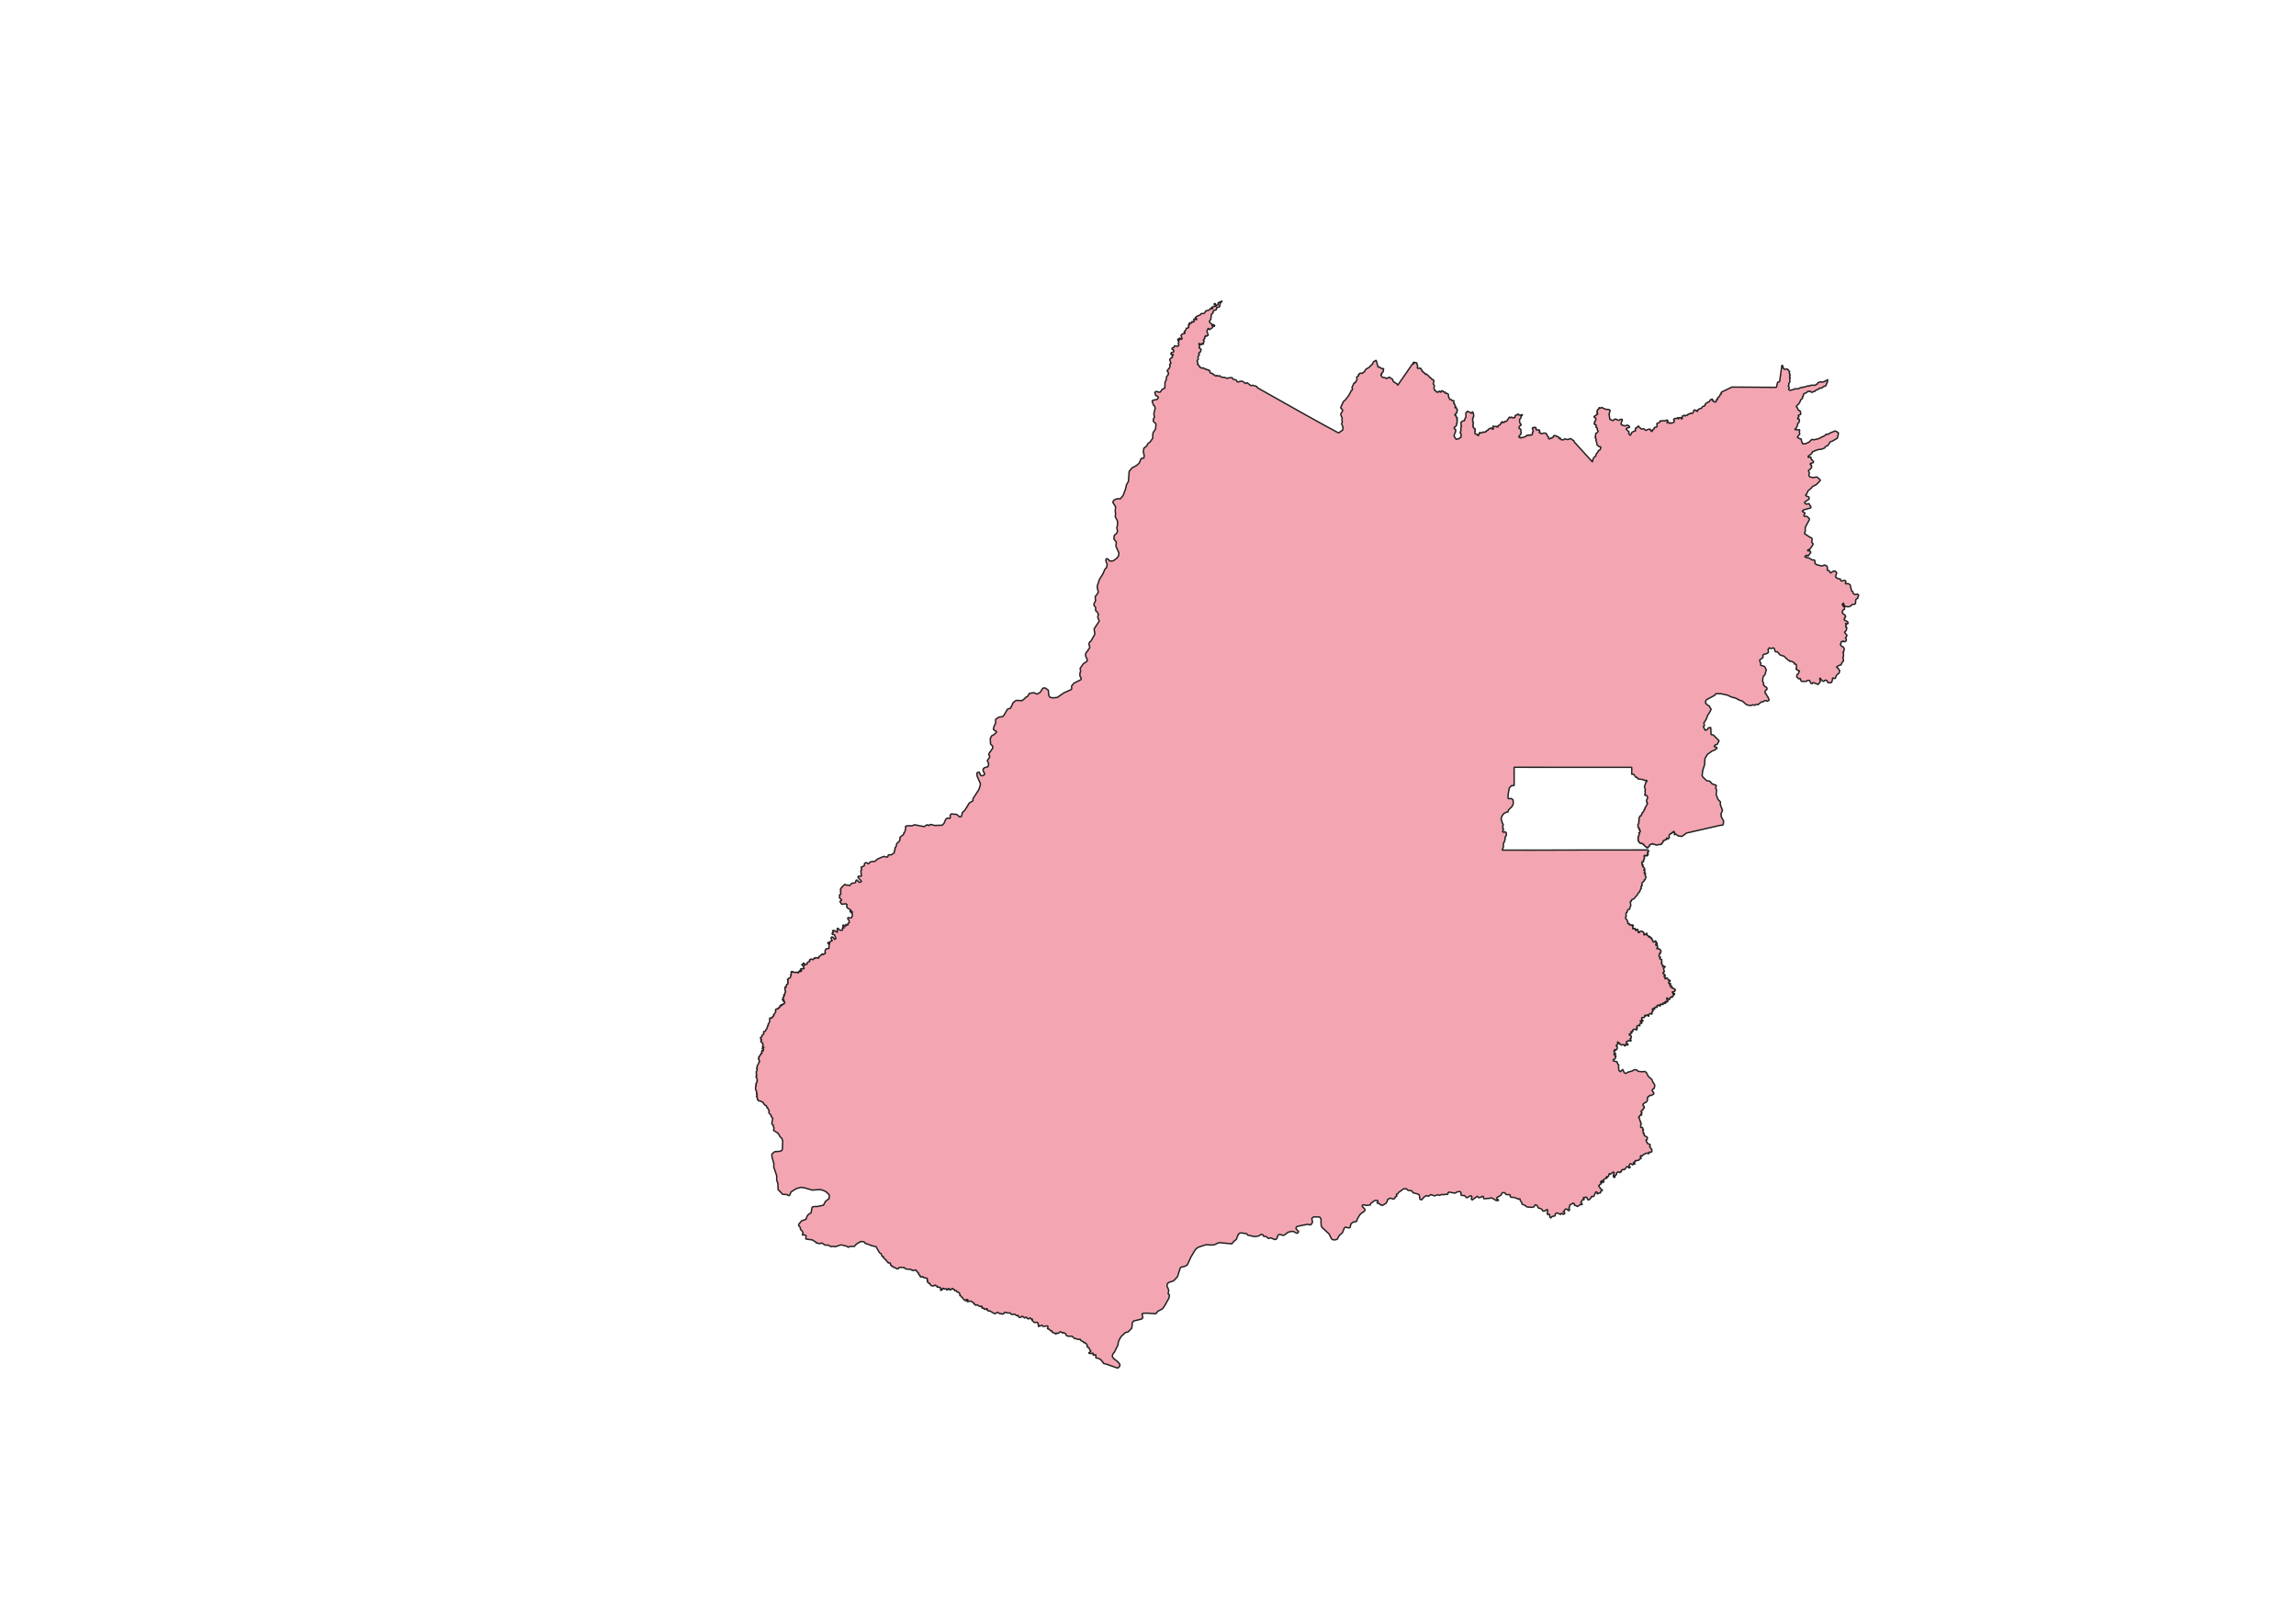 <?xml version='1.0' encoding='UTF-8' standalone='no'?>
<svg width="419.947mm" height="296.926mm" xmlns:xlink="http://www.w3.org/1999/xlink" viewBox="0 0 4960 3507" baseProfile="tiny" xmlns:inkscape="http://www.inkscape.org/namespaces/inkscape" xmlns="http://www.w3.org/2000/svg" version="1.2">
 <defs/>
 <g stroke="black" stroke-width="1" inkscape:groupmode="layer" stroke-linecap="square" id="Camada 1" fill="none" stroke-linejoin="bevel" inkscape:label="Camada 1" fill-rule="evenodd">
  <g stroke="#000000" stroke-width="1" font-family="MS Shell Dlg 2" font-weight="400" transform="matrix(1,0,0,1,0,0)" stroke-linecap="square" fill="none" font-size="34.375" stroke-linejoin="bevel" font-style="normal" stroke-opacity="1"/>
  <g stroke="#000000" stroke-width="1" font-family="MS Shell Dlg 2" font-weight="400" transform="matrix(1,0,0,1,0,0)" stroke-linecap="square" fill="none" font-size="34.375" stroke-linejoin="bevel" font-style="normal" stroke-opacity="1"/>
  <g stroke="#000000" stroke-width="1" font-family="MS Shell Dlg 2" font-weight="400" transform="matrix(11.808,0,0,11.808,0,0)" stroke-linecap="square" fill="none" font-size="34.375" stroke-linejoin="bevel" font-style="normal" stroke-opacity="1"/>
  <g stroke="#000000" stroke-width="1" font-family="MS Shell Dlg 2" font-weight="400" transform="matrix(1,0,0,1,0,0)" stroke-linecap="square" fill="none" font-size="34.375" stroke-linejoin="bevel" font-style="normal" stroke-opacity="1"/>
  <g stroke="none" font-family="MS Shell Dlg 2" font-weight="400" fill-opacity="1" transform="matrix(1,0,0,1,0,0)" fill="#ffffff" font-size="34.375" font-style="normal">
   <path vector-effect="none" d="M-2,-2 L4963,-2 L4963,3510 L-2,3510 L-2,-2" fill-rule="evenodd"/>
  </g>
  <g stroke="#000000" stroke-width="1" font-family="MS Shell Dlg 2" font-weight="400" transform="matrix(1,0,0,1,0,0)" stroke-linecap="square" fill="none" font-size="34.375" stroke-linejoin="bevel" font-style="normal" stroke-opacity="1"/>
  <g stroke="#000000" stroke-width="1" font-family="MS Shell Dlg 2" font-weight="400" transform="matrix(11.808,0,0,11.808,0,0)" stroke-linecap="square" fill="none" font-size="34.375" stroke-linejoin="bevel" font-style="normal" stroke-opacity="1"/>
  <g stroke="#000000" stroke-width="1" font-family="MS Shell Dlg 2" font-weight="400" transform="matrix(11.808,0,0,11.808,0,0)" stroke-linecap="square" fill="none" font-size="34.375" stroke-linejoin="bevel" font-style="normal" stroke-opacity="1"/>
  <g stroke="#000000" stroke-width="1" font-family="MS Shell Dlg 2" font-weight="400" transform="matrix(11.808,0,0,11.808,0,0)" stroke-linecap="square" fill="none" font-size="34.375" stroke-linejoin="bevel" font-style="normal" stroke-opacity="1"/>
  <g stroke="#000000" stroke-width="1" font-family="MS Shell Dlg 2" font-weight="400" transform="matrix(11.808,0,0,11.808,0,0)" stroke-linecap="square" fill="none" font-size="34.375" stroke-linejoin="bevel" font-style="normal" stroke-opacity="1"/>
  <g stroke="#000000" stroke-width="1" font-family="MS Shell Dlg 2" font-weight="400" transform="matrix(1,0,0,1,0,0)" stroke-linecap="square" fill="none" font-size="34.375" stroke-linejoin="bevel" font-style="normal" stroke-opacity="1"/>
 </g>
 <defs/>
 <g stroke="black" stroke-width="1" inkscape:groupmode="layer" stroke-linecap="square" id="Camada 2" fill="none" stroke-linejoin="bevel" inkscape:label="Camada 2" fill-rule="evenodd">
  <g stroke="#000000" stroke-width="1" font-family="MS Shell Dlg 2" font-weight="400" transform="matrix(1,0,0,1,0,0)" stroke-linecap="square" fill="none" font-size="34.375" stroke-linejoin="bevel" font-style="normal" stroke-opacity="1"/>
  <g stroke="#000000" stroke-width="1" font-family="MS Shell Dlg 2" font-weight="400" transform="matrix(1,0,0,1,0,0)" stroke-linecap="square" fill="none" font-size="34.375" stroke-linejoin="bevel" font-style="normal" stroke-opacity="1"/>
  <g stroke="#000000" stroke-width="1" font-family="MS Shell Dlg 2" font-weight="400" transform="matrix(11.808,0,0,11.808,105.69,145.324)" stroke-linecap="square" fill="none" font-size="34.375" stroke-linejoin="bevel" font-style="normal" stroke-opacity="1"/>
  <g stroke="none" font-family="MS Shell Dlg 2" font-weight="400" fill-opacity="1" transform="matrix(11.808,0,0,11.808,105.69,145.324)" fill="#ffffff" font-size="34.375" font-style="normal">
   <rect width="411.049" height="278.59" y="0" x="0"/>
  </g>
  <g stroke="#000000" stroke-width="1" font-family="MS Shell Dlg 2" font-weight="400" transform="matrix(11.808,0,0,11.808,105.69,145.324)" stroke-linecap="square" fill="none" font-size="34.375" stroke-linejoin="bevel" font-style="normal" stroke-opacity="1"/>
  <g stroke="#000000" stroke-width="1" font-family="MS Shell Dlg 2" font-weight="400" transform="matrix(11.808,0,0,11.808,105.69,145.324)" stroke-linecap="square" fill="none" font-size="34.375" stroke-linejoin="bevel" font-style="normal" stroke-opacity="1"/>
  <g stroke="none" font-family="MS Shell Dlg 2" font-weight="400" fill-opacity="0" transform="matrix(1,0,0,1,105.69,145.324)" fill="#000000" font-size="34.375" font-style="normal">
   <rect width="4855" height="3290" y="0" x="0"/>
  </g>
  <g stroke="#000000" stroke-width="1" font-family="MS Shell Dlg 2" font-weight="400" transform="matrix(11.808,0,0,11.808,105.69,145.324)" stroke-linecap="square" fill="none" font-size="34.375" stroke-linejoin="bevel" font-style="normal" stroke-opacity="1"/>
  <g stroke="#000000" stroke-width="1" font-family="MS Shell Dlg 2" font-weight="400" transform="matrix(11.808,0,0,11.808,105.69,145.324)" stroke-linecap="square" fill="none" font-size="34.375" stroke-linejoin="bevel" font-style="normal" stroke-opacity="1"/>
  <g stroke="#000000" stroke-width="1" font-family="MS Shell Dlg 2" font-weight="400" transform="matrix(11.808,0,0,11.808,105.69,145.324)" stroke-linecap="square" fill="none" font-size="34.375" stroke-linejoin="bevel" font-style="normal" stroke-opacity="1"/>
  <g stroke="#000000" stroke-width="1" font-family="MS Shell Dlg 2" font-weight="400" transform="matrix(1,0,0,1,0,0)" stroke-linecap="square" fill="none" font-size="34.375" stroke-linejoin="bevel" font-style="normal" stroke-opacity="1"/>
  <g stroke="#000000" stroke-width="1" font-family="MS Shell Dlg 2" font-weight="400" transform="matrix(11.808,0,0,11.808,105.69,145.324)" stroke-linecap="square" fill="none" font-size="34.375" stroke-linejoin="bevel" font-style="normal" stroke-opacity="1"/>
  <g stroke="#000000" stroke-width="1" font-family="MS Shell Dlg 2" font-weight="400" transform="matrix(11.808,0,0,11.808,105.69,145.324)" stroke-linecap="square" fill="none" font-size="34.375" stroke-linejoin="bevel" font-style="normal" stroke-opacity="1"/>
  <g stroke="#000000" stroke-width="1" font-family="MS Shell Dlg 2" font-weight="400" transform="matrix(1,0,0,1,0,0)" stroke-linecap="square" fill="none" font-size="34.375" stroke-linejoin="bevel" font-style="normal" stroke-opacity="1"/>
 </g>
 <defs/>
 <g stroke="black" stroke-width="1" inkscape:groupmode="layer" stroke-linecap="square" id="Camada 3" fill="none" stroke-linejoin="bevel" inkscape:label="Camada 3" fill-rule="evenodd">
  <g stroke="#000000" stroke-width="1" font-family="MS Shell Dlg 2" font-weight="400" transform="matrix(1,0,0,1,0,0)" stroke-linecap="square" fill="none" font-size="34.375" stroke-linejoin="bevel" font-style="normal" stroke-opacity="1"/>
  <g stroke="#000000" stroke-width="1" font-family="MS Shell Dlg 2" font-weight="400" transform="matrix(1,0,0,1,0,0)" stroke-linecap="square" fill="none" font-size="34.375" stroke-linejoin="bevel" font-style="normal" stroke-opacity="1"/>
  <g stroke="#000000" stroke-width="1" font-family="MS Shell Dlg 2" font-weight="400" transform="matrix(11.808,0,0,11.808,105.69,145.324)" stroke-linecap="square" fill="none" font-size="34.375" stroke-linejoin="bevel" font-style="normal" stroke-opacity="1"/>
  <g stroke="#000000" stroke-width="1" font-family="MS Shell Dlg 2" font-weight="400" transform="matrix(11.808,0,0,11.808,105.69,145.324)" stroke-linecap="square" fill="none" font-size="34.375" stroke-linejoin="bevel" font-style="normal" stroke-opacity="1"/>
  <g stroke="none" font-family="MS Shell Dlg 2" font-weight="400" fill-opacity="0" transform="matrix(1,0,0,1,105.69,145.324)" fill="#000000" font-size="34.375" font-style="normal">
   <rect width="4855" height="3290" y="0" x="0"/>
  </g>
  <g stroke="#232323" stroke-width="3.071" font-family="MS Shell Dlg 2" font-weight="400" fill-opacity="1" transform="matrix(1,0,0,1,105.69,145.324)" stroke-linecap="square" fill="#f3a6b2" font-size="34.375" stroke-linejoin="bevel" font-style="normal" stroke-opacity="1">
   <path vector-effect="none" d="M1528.94,2162.67 L1528.93,2162.64 L1529.11,2161.7 L1530.32,2160.79 L1529.85,2159.91 L1530.28,2159.62 L1529.55,2158.55 L1531.29,2154.69 L1532.31,2154.69 L1531.73,2154.16 L1533.66,2149.86 L1534.34,2150.12 L1533.69,2148.92 L1534.46,2149.39 L1535.26,2147.24 L1534.15,2146.53 L1534.15,2143.17 L1532.19,2141.7 L1533.72,2140.81 L1533.19,2137.26 L1535.26,2136.95 L1536.22,2133.26 L1536.88,2132.62 L1538.23,2132.4 L1538.94,2130.91 L1538.02,2130.09 L1540.9,2129.02 L1540.07,2127.02 L1538.54,2127.02 L1540.59,2126.2 L1539.92,2123.75 L1541.48,2123.16 L1541.97,2125.16 L1543.84,2122.36 L1542.56,2119.3 L1540.93,2119.62 L1540.78,2118.77 L1544.21,2118.21 L1544.45,2115.94 L1541.98,2116.62 L1540.84,2115.82 L1542.04,2115.71 L1541.79,2113.41 L1542.8,2113.08 L1542.64,2110.37 L1540.83,2109.81 L1542.31,2109.05 L1541.38,2106.78 L1537.31,2104.71 L1538.71,2103.24 L1537.89,2102.54 L1540.16,2100.69 L1538.38,2100.3 L1538.38,2099.5 L1539.69,2100 L1538.5,2098.59 L1536.96,2099.09 L1537.64,2097.41 L1536.99,2095.74 L1540.31,2093.81 L1540.22,2091.1 L1544.32,2088.12 L1543.64,2083 L1547.6,2082.23 L1549.26,2077.9 L1551.03,2076.78 L1552.38,2070.68 L1554.08,2070.14 L1553.64,2066.76 L1555.07,2065.55 L1557.22,2059.83 L1556.85,2053.99 L1559.33,2053.08 L1561.72,2054.14 L1562.43,2051.1 L1563.96,2051.07 L1564.75,2049.24 L1566.35,2048.8 L1565.02,2045.83 L1566.68,2045.41 L1570.44,2039.43 L1569.28,2037.25 L1570.41,2036.54 L1569.28,2035.36 L1572.68,2033.59 L1573.17,2033.49 L1574.85,2034.32 L1575.68,2033.19 L1574.98,2031.92 L1576.41,2031.73 L1576.82,2031.13 L1579.47,2030.63 L1577.98,2028.66 L1580.13,2028.99 L1578.64,2026.51 L1582.1,2027.48 L1581.6,2024.54 L1582.69,2024.38 L1584.55,2026.44 L1583.97,2023.79 L1585.72,2024 L1586.11,2022.44 L1588.02,2023.82 L1587.74,2021.79 L1589.75,2021.46 L1588.99,2017.8 L1587.88,2017.13 L1586.32,2017.84 L1586.35,2015.6 L1588.19,2015.8 L1587.24,2013.41 L1584.39,2015.04 L1585.06,2012.3 L1586.53,2011.27 L1585.55,2008.35 L1587.53,2008.22 L1587.96,2005.22 L1589.89,2004.92 L1587.26,2004.13 L1587.61,2002.8 L1589.74,2003.48 L1589.12,2001.69 L1590.53,1999.86 L1589.81,1999.26 L1591.73,1996.3 L1590.41,1994.73 L1590.03,1986.76 L1591.16,1986.07 L1592.07,1987.78 L1593.41,1983.68 L1592.83,1981.98 L1596.86,1979.56 L1596.08,1978.9 L1597.14,1976.03 L1595.24,1976.47 L1596.99,1972.91 L1595.07,1970.06 L1597.47,1968.84 L1598.2,1969.39 L1597.61,1967.63 L1599.96,1967.29 L1601.79,1965.74 L1602.63,1961.29 L1604.07,1961.18 L1602.17,1959.32 L1603.74,1958.56 L1603.35,1954.79 L1604.25,1952.55 L1605.93,1954.55 L1607.44,1953.09 L1608.49,1954.99 L1610.84,1954.26 L1611.63,1955.41 L1615.62,1954.33 L1617.74,1956.17 L1618.57,1955.99 L1619.54,1955.47 L1619.38,1952.7 L1622.81,1953.44 L1622.86,1953.34 L1621.81,1950.21 L1624.24,1951.13 L1623.96,1953.33 L1625.89,1951.98 L1624.98,1948.42 L1623.18,1947.33 L1631.58,1947.04 L1631.56,1946.87 L1630.94,1946.3 L1629.94,1945.35 L1630.98,1942.62 L1625.96,1938 L1628.8,1937.12 L1629.78,1934.66 L1631.88,1935.46 L1631.76,1939.28 L1632.5,1939.29 L1635.57,1937.69 L1637.89,1937.06 L1638.4,1933.38 L1642.84,1931.58 L1644.1,1929.68 L1642.24,1928.91 L1646.13,1925.98 L1650.97,1927.64 L1653.69,1923.32 L1655.27,1925.06 L1657.05,1922.99 L1659.03,1923.45 L1659.29,1923.55 L1662.68,1924.4 L1663.02,1924.08 L1663,1920.88 L1665.26,1920.14 L1670.42,1914.72 L1672.46,1916.72 L1673,1916.58 L1675.24,1914.17 L1677.37,1914.65 L1676.52,1908.73 L1677.18,1906.9 L1679.41,1903.87 L1685.23,1903.32 L1684.92,1895.48 L1687.36,1892.28 L1682.82,1892.33 L1682.15,1891.06 L1687.49,1889.16 L1690.17,1886.79 L1692.15,1887.26 L1689.7,1881.44 L1690.07,1878.8 L1692.53,1878.57 L1694.64,1880.07 L1697.31,1884.01 L1700.18,1881.57 L1696.81,1873.58 L1693.07,1873.04 L1691.94,1871.86 L1692.03,1870.1 L1695.17,1868.2 L1692.47,1865.53 L1693.25,1864.98 L1695.14,1864.41 L1695.51,1864.3 L1696.75,1864.49 L1703.08,1868.27 L1703.46,1867.96 L1702.68,1861.01 L1703.93,1859.51 L1704.33,1859.5 L1708.43,1863.72 L1713.22,1863.96 L1714.78,1863 L1713.74,1858.79 L1718.2,1859.21 L1714.91,1855.59 L1715.45,1852.77 L1717.37,1852.95 L1721.09,1856.33 L1721.25,1852.16 L1722.47,1851.28 L1726.12,1853.14 L1726.46,1848.7 L1729.24,1847.24 L1728.21,1842.33 L1728.06,1842.19 L1726.29,1840.48 L1725.53,1837.33 L1727.15,1836.51 L1731.01,1837.55 L1733.63,1837.07 L1735.46,1832.98 L1735.77,1830.13 L1735.69,1829.26 L1733.4,1826.65 L1736.29,1824.92 L1733.67,1822.84 L1730.99,1824.98 L1730.78,1822.46 L1732.48,1820.22 L1725.21,1815.97 L1723.07,1812.45 L1724.38,1809.36 L1723.62,1808.07 L1721.33,1806.75 L1712.85,1807.93 L1709.04,1802.74 L1709.32,1801.09 L1712,1799.55 L1712.07,1799.35 L1712.41,1798.01 L1707.55,1793.66 L1708.61,1789.93 L1707.48,1788.09 L1711.01,1785.61 L1709.91,1780.74 L1711.22,1778.33 L1709.52,1776.51 L1711.25,1772.75 L1712.76,1772.22 L1713.82,1769.58 L1719.21,1765.05 L1720.82,1765.14 L1722.22,1766.76 L1725.56,1766.17 L1730.09,1767.39 L1734.23,1762.52 L1740.89,1761.63 L1742.03,1760.9 L1743.91,1755.78 L1745.37,1755.25 L1749.94,1760.15 L1752.3,1760.34 L1753.78,1759.69 L1754.82,1758.93 L1755.13,1758.03 L1747.86,1749.86 L1747.68,1749.01 L1748.52,1747.17 L1753.21,1747.49 L1755.34,1746.63 L1753.86,1735.52 L1756.01,1732.8 L1754.39,1727.72 L1761.38,1724.83 L1761.88,1719.75 L1764.65,1718.03 L1765.78,1717.6 L1769.93,1720.45 L1771.77,1719.49 L1773.91,1716.57 L1779.42,1715.26 L1783.66,1715.52 L1790.45,1709.87 L1803.32,1704.47 L1810.69,1706.07 L1812.19,1705.04 L1813.13,1701.55 L1815.31,1700.86 L1815.53,1700.79 L1818.76,1701.38 L1824.95,1697.66 L1826.06,1696.4 L1827.04,1690.37 L1828.23,1688.79 L1827.48,1686.34 L1830.06,1683.17 L1831.66,1676.55 L1836.01,1672.86 L1838.26,1669.4 L1838.61,1663.17 L1846.32,1656.94 L1846.7,1653.83 L1848.61,1652.24 L1850.81,1644.44 L1850.43,1639.32 L1855.9,1638.12 L1864.15,1638.36 L1865.19,1638.14 L1869.79,1636.05 L1890.7,1640.06 L1897.12,1636.05 L1900.83,1638.02 L1902.62,1636.07 L1905.99,1635.48 L1913.55,1637.61 L1929.8,1636.99 L1933.59,1632.96 L1937.83,1623.52 L1941.27,1621.53 L1945.45,1622.31 L1947.29,1621.47 L1946.74,1616.21 L1948.82,1612.92 L1949.66,1612.68 L1960.95,1613.65 L1967.36,1619.08 L1968.56,1619.29 L1971.47,1617.49 L1973.21,1609.87 L1978.38,1604.91 L1981.97,1599.4 L1987.7,1589.84 L1988.55,1588.85 L1996.08,1584.36 L1996.16,1579.78 L2007.67,1562.03 L2009.32,1559.16 L2011.47,1552.52 L2012.33,1547.66 L2005.12,1530.82 L2004.63,1525.1 L2004.99,1524.13 L2005.69,1523.39 L2009.68,1522.18 L2012.86,1529.52 L2016.09,1530.33 L2020.73,1528.33 L2021.31,1525.74 L2018.05,1519.45 L2018.24,1515.43 L2021.32,1512.71 L2028.23,1510.84 L2029.75,1507.81 L2029.78,1506.82 L2029.89,1503.39 L2027.02,1497.79 L2032.06,1490.25 L2032.5,1488.07 L2030.42,1485.23 L2030.52,1482.7 L2039.04,1470.29 L2038.3,1465.65 L2034.21,1461.91 L2033.55,1449.89 L2036.63,1443.98 L2041.72,1441.18 L2046.97,1436.61 L2046.77,1434.26 L2043.39,1432.9 L2040.12,1429.6 L2041.88,1423.29 L2045.03,1416.74 L2045.29,1408.03 L2052.83,1403.41 L2059.87,1402.72 L2062.77,1400.11 L2070.62,1386.55 L2077.53,1384.03 L2082.98,1372.28 L2087.43,1368.63 L2090.63,1367.4 L2101.87,1368.07 L2107.62,1363.84 L2110.09,1360.72 L2113.57,1359.44 L2117.9,1352.67 L2118.6,1352.29 L2127.63,1350.8 L2134.62,1353.84 L2140.96,1350.48 L2143.63,1346.49 L2147.28,1341.03 L2152.05,1340.51 L2158.92,1345.3 L2160.17,1357.2 L2162.62,1360.81 L2168.66,1361.94 L2178.16,1361.16 L2192.42,1351.25 L2208.14,1344.16 L2209.52,1342.35 L2209.22,1336.53 L2213.64,1330.97 L2214.65,1330.11 L2229.29,1322.72 L2229.6,1322.54 L2229.95,1319.24 L2227.18,1314.58 L2227.32,1308.4 L2228.69,1305.1 L2227.74,1298.13 L2234.7,1288.12 L2241.93,1283.49 L2242.56,1282.55 L2243.11,1279.77 L2239.73,1271.9 L2239.37,1267.47 L2240.89,1263.78 L2243.99,1260.94 L2244.93,1258.14 L2248.06,1254.53 L2248.28,1251.56 L2246.64,1245.86 L2248.27,1241.2 L2250.71,1239.84 L2259.55,1224.35 L2257.8,1213.21 L2268.93,1196.21 L2265.67,1187.63 L2267.2,1181.69 L2264.74,1176.73 L2261.09,1173.51 L2261.23,1167.16 L2257.18,1161.22 L2258.53,1156.67 L2260.58,1153.68 L2260.9,1151.45 L2260.18,1142.88 L2263.19,1140.13 L2266.85,1133.54 L2264.68,1123.16 L2264.91,1119.57 L2269.44,1106.1 L2277.31,1093.46 L2280.83,1084.81 L2285,1080.28 L2285.97,1073.71 L2283.29,1066.01 L2283.66,1062.45 L2284.85,1061.4 L2287.78,1061.91 L2291.4,1066.2 L2292.1,1066.5 L2299.37,1065.96 L2308.13,1059.39 L2310.86,1054.34 L2311.46,1049 L2304.95,1034.64 L2305.8,1025.44 L2300.5,1018.77 L2301.42,1011.22 L2306.95,1006.26 L2308.38,1001.59 L2306.96,993.886 L2308.4,989.422 L2308.46,987 L2308.34,980.713 L2307.81,978.803 L2303.37,970.532 L2304.41,964.037 L2303.43,958.878 L2304.32,949.191 L2298.7,940.439 L2298.48,938.586 L2300.99,934.901 L2302.18,933.982 L2306.33,932.403 L2309.21,931.812 L2314.33,932.139 L2320.49,924.917 L2325.7,911.106 L2327.83,901.604 L2332,894.442 L2333.64,872.691 L2339.6,865.416 L2349.3,860.257 L2355.21,855.144 L2359.6,844.812 L2365.43,844.225 L2365.99,838.409 L2364.24,830.251 L2365.37,822.762 L2371.63,817.907 L2374.04,812.858 L2378.81,809.312 L2382.73,803.832 L2384.34,801.58 L2384.92,790.687 L2385.8,788.359 L2390.49,781.574 L2391.53,772.023 L2391.04,769.651 L2386.01,764.999 L2385.66,763.725 L2386.09,759.376 L2388.17,756.044 L2386.96,748.21 L2389.82,736.302 L2388.49,731.591 L2386.17,729.815 L2383.18,721.18 L2384.6,719.257 L2394.16,717.29 L2396.68,713.411 L2395.76,711.271 L2390.72,708.634 L2388.94,701.641 L2393.55,700.023 L2397.9,701.984 L2400.68,701.513 L2405.42,695.261 L2410.71,693.063 L2411.02,680.427 L2413.64,674.941 L2414.46,668.416 L2418.4,663.183 L2418.32,659.524 L2415.53,655.515 L2420.52,649.538 L2422.02,645.176 L2421.01,642.106 L2421.99,640.381 L2424.04,639.701 L2421.11,631.165 L2424.09,628.022 L2426.99,626.762 L2426.43,622.931 L2429.33,621.347 L2428.23,620.333 L2424.57,620.438 L2423.66,619.132 L2424.83,616.116 L2429.4,615.082 L2430.01,613.217 L2429.47,610.285 L2426,608.656 L2426.24,606.6 L2430.67,604.506 L2431.52,601.515 L2438.18,602.64 L2440.09,601.526 L2441,600.126 L2439.61,596.256 L2441.06,593.387 L2439.56,590.813 L2442.18,588.408 L2442.21,587.933 L2441.66,587.601 L2440.53,587.708 L2439.17,589.628 L2438.99,589.626 L2438.31,588.209 L2442.69,584.701 L2445.56,587.677 L2447.24,587.193 L2447.77,585.907 L2445.52,578.907 L2449.24,575.687 L2454.03,574.797 L2454.36,573.095 L2452.07,571.697 L2455.69,567.759 L2457.32,563.545 L2461.05,562.996 L2462.44,561.659 L2461.37,557.94 L2462.41,556.214 L2465.02,555.92 L2462.63,553.424 L2464.64,552 L2468.98,552.464 L2468.57,549.811 L2469.47,549.264 L2473.58,550.195 L2474.09,548.671 L2472.81,545.096 L2474.2,543.352 L2479.43,545.465 L2479.73,544.251 L2477.91,541.474 L2476.1,541.092 L2477.49,539.767 L2480.06,537.755 L2487.35,534.607 L2489.38,531.903 L2494.49,531.819 L2495.49,531.53 L2496.22,530.992 L2499.31,526.15 L2506.67,524.113 L2509.14,520.991 L2513.99,521.865 L2513.81,519.807 L2511.36,519.457 L2512.46,518.073 L2516.89,516.449 L2521.19,516.255 L2521.61,515.862 L2521.41,514.352 L2517.13,512.231 L2517.57,510.358 L2520.02,510.469 L2520.15,512.736 L2521.93,513.757 L2524.55,513.728 L2525.8,512.519 L2525.74,508.644 L2535.06,504.708 L2530.02,510.043 L2529.61,515.709 L2528.99,516.783 L2527.67,518.088 L2527.58,518.105 L2523.05,518.966 L2522.67,520.22 L2521.57,523.972 L2517.56,525.006 L2514.76,527.396 L2514.84,530.597 L2511.44,533.423 L2511.26,533.789 L2510.01,544.187 L2506.82,548.976 L2509.02,552.617 L2511.99,554.181 L2512.56,558.422 L2514.4,558.039 L2514.49,556.001 L2515.33,555.863 L2517.14,556.469 L2518.68,559.343 L2515.15,559.306 L2513.76,562.173 L2508.06,566.242 L2507.25,566.453 L2506.52,566.272 L2505.12,563.724 L2504.07,564.3 L2501.63,570.069 L2504.47,578.721 L2500.7,581.005 L2498.56,579.039 L2497.93,582.266 L2496.21,583.161 L2497.14,585.789 L2493.81,588.722 L2495.63,591.656 L2493.58,596.106 L2494.78,597.678 L2492.8,597.92 L2491.03,596.253 L2490.12,599.801 L2489.17,598.443 L2488.56,597.549 L2487.09,597.857 L2486.38,599.643 L2485.4,598.34 L2485.53,596.128 L2483.98,597.17 L2485.87,601.96 L2485.45,605.017 L2484.26,605.487 L2484.35,605.679 L2489.13,609.272 L2487.67,614.808 L2484.54,616.304 L2485.09,617.192 L2483.28,618.201 L2485.48,620.727 L2482.23,625.148 L2482.92,629.738 L2482.67,631.032 L2482.56,631.379 L2480.87,632.945 L2480.36,635.347 L2481.88,637.426 L2481.51,641.699 L2482.16,642.958 L2483.42,642.418 L2484.33,644.436 L2485.31,645.14 L2486.4,648.771 L2486.97,648.204 L2487.53,647.637 L2489,649.916 L2489.43,649.01 L2492.19,650.15 L2493.21,649.141 L2496.25,650.351 L2495.85,651.319 L2499.89,651.978 L2499.96,653.249 L2502.73,652.922 L2504.74,654.533 L2506.23,653.374 L2506.15,654.785 L2508.11,655.754 L2508.31,659.927 L2512.14,661.204 L2512.84,660.564 L2514.93,663.529 L2516.46,663.161 L2517.83,665.233 L2521.84,667.219 L2521.95,665.986 L2524.09,665.656 L2525.23,667.346 L2529.23,666.21 L2532.74,669.217 L2540.17,669.945 L2545.76,671.967 L2547.63,670.876 L2555.76,670.194 L2557.97,673.676 L2565.03,675.583 L2566.93,679.134 L2568.73,679.709 L2575.53,677.748 L2580.38,679.217 L2584.68,683.183 L2588.32,681.199 L2596.69,687.67 L2601.02,686.738 L2607.92,689.047 L2609.47,689.68 L2610.84,692.299 L2708.36,747.165 L2708.42,747.202 L2754.81,772.925 L2785.94,789.815 L2794.84,783.498 L2795.48,779.598 L2795.53,777.429 L2792.61,770.126 L2794.14,765.986 L2794.04,765.583 L2793.03,761.492 L2793.94,758.251 L2790.7,750.612 L2791.39,747.437 L2794.88,741.99 L2793.95,738.817 L2790.98,736.648 L2790.84,734.131 L2796.34,722.225 L2801.28,717.614 L2808.21,708.467 L2813.72,698.008 L2815.35,697.15 L2816.37,694.453 L2815.06,693.195 L2815.18,691.952 L2815.3,690.709 L2819.05,682.749 L2820.45,681.308 L2822.18,681.829 L2822.36,679.651 L2823.93,678.432 L2825.86,673.751 L2824.87,669.169 L2829.46,666.21 L2828.85,663.324 L2828.8,663.065 L2830.74,662.974 L2831.67,661.106 L2833.6,660.678 L2837.36,661.244 L2838.08,659.67 L2842.08,657.64 L2843.18,654.353 L2845.78,651.74 L2852.57,647.685 L2856.72,642.743 L2858.48,642.313 L2861.4,636.11 L2867.2,632.69 L2871.37,647.535 L2874.45,647.498 L2878.87,650.574 L2883.93,651.179 L2882.37,652.936 L2882.93,655.16 L2881.86,658.39 L2878.16,661.499 L2879.57,663.057 L2877.51,664.397 L2877.38,665.516 L2879.04,665.831 L2878.19,666.469 L2880.5,669.47 L2888.39,671.044 L2889.6,672.479 L2891.02,671.66 L2894.95,669.39 L2897.88,670.41 L2899.09,672.179 L2902.63,673.686 L2904.25,678.828 L2912.27,683.92 L2913.74,686.826 L2944.87,641.917 L2945.38,641.181 L2946.04,640.781 L2948.48,640.972 L2946.72,638.214 L2948.05,637.248 L2950.34,637.435 L2950.43,638.965 L2952.07,637.578 L2955.56,639 L2955.3,641.736 L2957.05,645.703 L2956.02,649.026 L2956.99,650.227 L2960.55,650.239 L2960.59,649.42 L2962.33,650.585 L2963.94,650.195 L2964.88,653.192 L2966.67,654.993 L2966.01,656.627 L2969.01,657.527 L2968.77,658.513 L2970.79,659.634 L2970.71,660.722 L2972.38,660.627 L2973.54,663.15 L2975.03,663.435 L2975.27,661.966 L2982.2,668.476 L2983.53,670.366 L2985.48,670.884 L2987.32,673.994 L2991.31,675.089 L2991.94,678.814 L2990.46,683.239 L2993.21,688.229 L2992,692.761 L2993.2,697.401 L2995,697.891 L2997.4,701.467 L2999.15,700.635 L3000.74,702.205 L3002.61,700.106 L3004.82,699.486 L3005.98,701.653 L3007.52,701.517 L3008.56,698.732 L3011.43,699.181 L3013.51,701.888 L3014.74,701.206 L3017.1,702.481 L3017.28,704.86 L3020.1,704.229 L3022.51,705.585 L3023.19,706.677 L3023.57,711.963 L3026.63,717.637 L3029.19,717.719 L3031.49,720.114 L3034.51,719.936 L3034.95,720.288 L3035.12,721.115 L3034.73,726.117 L3036.77,726.221 L3036.19,727.873 L3039.22,733.023 L3036.72,735.392 L3040.28,735.133 L3043.06,741.493 L3042.55,741.79 L3041.53,742.385 L3041.39,746.662 L3039.12,747.811 L3038.68,749.542 L3036.68,750.239 L3038.05,752.197 L3040.02,752.331 L3039.77,754.919 L3042.79,757.221 L3040.91,759.408 L3042.79,761.543 L3041.96,762.813 L3041.97,763.049 L3042.2,768.013 L3040.92,769.026 L3041.04,772.796 L3037.65,777.128 L3035.44,778.144 L3036.3,780.755 L3039.64,783.374 L3038.33,783.913 L3039.01,786.349 L3036.2,792.942 L3035.45,796.488 L3040.04,803.773 L3042.69,802.96 L3046.11,801.908 L3050.68,798.7 L3050.6,791.734 L3048.69,789.602 L3050.25,784.536 L3050.17,777.881 L3051.89,775.529 L3050.65,773.832 L3050.36,767.222 L3053.69,764.042 L3058.22,763.196 L3058.29,760.697 L3061.18,754.829 L3060.94,746.429 L3065.21,742.517 L3065.22,742.547 L3065.96,744.033 L3069.7,745.031 L3071.96,747.043 L3074.36,746.765 L3074.69,743.939 L3076.11,744.937 L3076.98,747.042 L3078.26,753.399 L3077.03,754.715 L3077.17,756.891 L3075.35,758.703 L3076.14,762.913 L3075.3,764.617 L3076.89,766.383 L3077.22,769.36 L3076.07,770.869 L3076.99,773.124 L3076.1,777.205 L3077.66,777.333 L3078.45,779.983 L3081.99,781.41 L3080.82,781.699 L3080.6,784.609 L3082.21,784.968 L3081.12,785.669 L3080.44,786.108 L3080.94,791.442 L3080.98,791.815 L3085.32,792.779 L3086.99,795.581 L3089.1,794.444 L3088.57,792.941 L3090.52,791.629 L3089.96,790.067 L3090.84,788.836 L3095.1,789.855 L3098.17,787.486 L3099.9,788.466 L3103.39,787.658 L3104.27,785.429 L3105.17,787.049 L3107.2,783.739 L3108.93,783.746 L3109.94,781.663 L3112.52,780.852 L3113.13,779.629 L3116.46,779.192 L3117.86,781.316 L3119.42,781.734 L3120.99,780.887 L3118.72,779.115 L3119.77,777.562 L3119.3,774.825 L3123.2,776.002 L3124.28,776.038 L3127.29,775.331 L3127.54,776.625 L3129.36,776.993 L3130.42,777.088 L3130.62,776.644 L3130.58,776.133 L3129.5,776.105 L3130.77,774.846 L3130.05,774.345 L3135.37,771.954 L3135.2,770.601 L3136.61,770.667 L3136.86,767.31 L3137.83,767.524 L3139.28,765.502 L3140.59,765.45 L3139.45,767.768 L3143.14,766.522 L3144.19,767.229 L3145.06,764.713 L3148.91,764.634 L3149.02,764.494 L3151.51,761.527 L3150.67,760.582 L3152.8,759.266 L3155.07,755.282 L3157.26,757.083 L3159.93,755.417 L3160.85,756.367 L3161.68,757.216 L3166.8,756.773 L3167.16,755.814 L3166.42,753.797 L3169.85,751.606 L3168.47,750.837 L3170.69,751.257 L3173.88,748.771 L3176.79,751.773 L3177.59,750.724 L3179.06,751.643 L3182.73,750.039 L3183.23,750.808 L3180.07,754.275 L3179.84,757.468 L3177.13,760.446 L3177.01,761.842 L3177.03,764.663 L3177.03,765.641 L3177.23,766.305 L3177.79,768.251 L3177.91,768.412 L3180.56,771.992 L3177.19,775.187 L3175.87,777.869 L3175.59,779.763 L3177.45,780.42 L3179.54,781.924 L3180.43,791.307 L3175.22,797.846 L3176.65,799.936 L3177.95,799.126 L3179.2,801.474 L3179.59,799.037 L3181.14,800.179 L3184.05,799.587 L3190.77,797.224 L3191.91,795.052 L3193.6,795.472 L3195.67,794.096 L3198.66,795.431 L3200.05,793.612 L3203.38,794.417 L3204.98,792.217 L3204.08,791.362 L3204.96,790.837 L3205.21,787.161 L3206.86,787.55 L3204.64,779.548 L3205.54,778.14 L3207.01,778.726 L3210.05,777.096 L3211.21,778.805 L3212.47,778.251 L3212.86,780.105 L3211.95,781.304 L3213.44,782.729 L3213.29,783.723 L3219.57,783.124 L3220.91,786.507 L3219.2,786.974 L3219.69,789.621 L3220.87,788.803 L3222.99,791.515 L3230.55,789.923 L3234.81,791.025 L3237.17,796.351 L3239.38,798.331 L3239.72,801.795 L3241.24,803.009 L3244.43,800.884 L3245.85,801.355 L3247.16,799.789 L3248.54,800.349 L3251.12,795.048 L3253.06,796.291 L3254.69,795.374 L3256.81,797.224 L3256.27,797.659 L3257.57,797.52 L3258.88,797.381 L3261.56,798.834 L3262.06,801.893 L3263.14,802.103 L3264.97,800.408 L3266.36,803.911 L3268.09,804.713 L3272.38,804.499 L3273.59,802.95 L3275.31,802.725 L3280.78,804.105 L3287.43,801.908 L3294.63,807.143 L3294.94,808.994 L3334.48,852.477 L3335.5,846.479 L3338.13,842.27 L3341.08,840.102 L3341.51,839.654 L3342.39,835.383 L3345.87,831.772 L3347.47,827.603 L3349.12,827.547 L3351.29,825.441 L3352.73,820.013 L3348.02,819.083 L3343.84,814.687 L3343.97,811.895 L3341.84,805.308 L3342.52,803.136 L3339.92,799.306 L3341.61,798.022 L3340.9,796.696 L3341.67,790.562 L3344.04,789.663 L3346.97,786.119 L3344.5,782.026 L3344.96,779.238 L3341.46,776.874 L3342.71,775.03 L3342.38,772.208 L3338.61,771.662 L3339,770.165 L3337.75,768.661 L3339.99,767.769 L3338.88,766.846 L3340.29,765.031 L3338.73,764.554 L3341.32,763.157 L3342.15,758.431 L3337.4,755.324 L3340.14,752.635 L3342.42,752.086 L3343.26,749.417 L3345.66,749.34 L3345.88,748.019 L3344.18,745.955 L3345.32,745.726 L3343.65,743.984 L3345.34,742.435 L3344.96,739.848 L3348.44,737.805 L3348.82,734.621 L3351.14,736.557 L3354.27,734.69 L3362.4,738.57 L3368.58,739.093 L3370.11,739.222 L3372.65,741.168 L3370.33,749.23 L3372.09,760.493 L3379.12,763.134 L3381.82,760.357 L3384.8,759.748 L3389.35,762.322 L3392.36,762.092 L3395.5,760.192 L3399.4,760.789 L3396.51,768.245 L3396.73,772.179 L3403.62,774.496 L3409.93,773.099 L3413.4,774.404 L3414.85,777.952 L3409.62,778.784 L3409.11,779.117 L3407.46,781.209 L3407.29,781.791 L3413.69,787.748 L3412.75,791.254 L3415.18,794.383 L3416.25,794.631 L3417.01,794.033 L3419.76,788.43 L3425.81,785.434 L3427.46,785.835 L3427.03,780.526 L3428.36,778.925 L3430.28,779.064 L3432.23,775.543 L3433.55,775.135 L3434.3,775.111 L3435.37,777.336 L3440.44,781.456 L3445.23,780.64 L3449.99,784.529 L3453.62,782.308 L3459.22,781.487 L3459.54,783.953 L3462.1,783.881 L3460.72,785.802 L3463.24,786.671 L3465.44,782.132 L3468.01,780.972 L3467.88,778.062 L3472.77,777.009 L3474.25,775.384 L3473.47,769.502 L3479.76,766.86 L3480.44,763.945 L3482.27,763.467 L3484.2,764.485 L3485.97,763.331 L3486.05,763.277 L3490.91,763.542 L3495.46,761.75 L3497.93,764.032 L3495.05,767.037 L3495.14,767.164 L3498.83,767.704 L3500.37,769.254 L3502.19,767.478 L3505.13,768.845 L3510.92,766.416 L3511.11,762.222 L3509.25,761.581 L3511.77,758.634 L3516.42,758.432 L3519.44,756.213 L3519.51,759.151 L3520.6,759.671 L3521.51,757.376 L3523.22,756.455 L3524.41,756.816 L3525.59,757.177 L3526.45,759.906 L3528.78,758.508 L3527.27,756.05 L3528.76,754.719 L3528.56,753.267 L3531.3,752.792 L3532.37,751.17 L3534.75,753.076 L3538.14,751.303 L3539.37,751.864 L3541.21,748.942 L3543.14,749.665 L3543.25,748.725 L3547.38,746.789 L3548.5,748.017 L3551.63,746.408 L3553.15,743.577 L3553.04,741.313 L3554.66,740.173 L3557.37,741.006 L3558.55,740.413 L3558.55,742.291 L3561.65,743.408 L3561.74,740.169 L3566.57,737.104 L3569.73,736.776 L3572.2,732.934 L3577.8,730.853 L3577.86,727.674 L3583.74,723.124 L3586.48,722.553 L3589.54,717.984 L3594.04,716.56 L3593.65,719.969 L3594.81,720.815 L3596.46,720.438 L3596.6,721.32 L3597.35,722.947 L3601.85,722.443 L3601.98,722.428 L3601.85,718.774 L3603.89,717.228 L3604.29,718.195 L3605.12,716.839 L3604.27,715.469 L3606.65,711.918 L3608.58,711.674 L3610.54,706.443 L3613.56,705.263 L3612.18,703.352 L3613.3,701.516 L3635.71,690.706 L3673.6,690.975 L3724.38,691.309 L3731.75,691.355 L3733.95,682.448 L3734.55,680.027 L3737.35,679.782 L3738.87,678.016 L3743.76,643.436 L3745.76,644.889 L3745.88,648.969 L3747.05,648.518 L3747.07,649.42 L3747.1,650.837 L3747.9,651.256 L3750.11,652.411 L3754.77,651.71 L3757.11,653.136 L3757.18,652.126 L3757.83,655.219 L3760.45,656.863 L3759.49,660.982 L3761.08,662.442 L3760.12,664.315 L3761.8,665.18 L3759.87,669.106 L3762.23,671.134 L3760.66,672.555 L3760.97,678.487 L3760.27,681.135 L3759.38,681.962 L3758.48,682.788 L3758.72,686.937 L3758.52,687.421 L3757.19,688.635 L3759.78,691.794 L3758.12,695.773 L3761.2,697.865 L3770.39,695.45 L3770.86,694.512 L3778.16,694.481 L3785.08,691.782 L3785.93,692.204 L3788.3,690.509 L3789.33,691.424 L3800.61,687.959 L3802.07,688.599 L3806.69,686.746 L3816.14,686.656 L3818.31,684.401 L3820.9,683.631 L3821.84,681.125 L3826.92,679.302 L3830.91,680.279 L3840.36,676.651 L3842.18,674.097 L3842.32,674.439 L3842.48,677.99 L3838.44,688.215 L3834.2,689.501 L3829.11,693.113 L3825.33,692.915 L3822.77,695.381 L3817.16,697.404 L3815.35,699.662 L3811.22,700.673 L3810.29,701.745 L3807.74,702.052 L3803.89,699.254 L3801.3,700.668 L3799.6,699.874 L3797.08,702.68 L3790.56,705.567 L3789.85,709.903 L3787.97,711.773 L3788.75,712.869 L3788.19,714.807 L3784.75,718.013 L3783.2,721.458 L3781.41,725.409 L3774.57,732.605 L3777.4,735.928 L3779.1,740.666 L3782.34,741.58 L3783.56,743.319 L3784.5,748.693 L3783.99,749.826 L3778.74,751.975 L3780.64,754.962 L3777.23,758.499 L3778.65,759.773 L3780.94,759.849 L3781.66,763.535 L3780.47,767.406 L3777.95,769.336 L3777.32,773.836 L3775.06,778.376 L3771.82,781.683 L3772.14,782.746 L3782.38,783.027 L3781.45,787.257 L3782.26,792.153 L3776.76,799.087 L3782.64,802.456 L3785.58,802.8 L3785.93,806.718 L3788.61,813.599 L3791.15,812.798 L3793.1,813.62 L3802.17,809.812 L3808.47,803.649 L3812.73,804.645 L3823.36,802.04 L3837.32,795.042 L3839.38,792.348 L3842.72,792.957 L3848.15,789.755 L3858.56,785.501 L3862.49,786.914 L3863.28,788.735 L3865.59,789.19 L3865.82,791.225 L3865.69,791.819 L3863.54,801.042 L3852.2,807.915 L3848.42,808.598 L3842.79,817.097 L3838.24,818.98 L3835.78,822.467 L3829.06,825.1 L3823.97,825.299 L3817.04,827.461 L3809.71,830.737 L3808.4,833.936 L3800.46,840.215 L3800.34,840.538 L3800.51,842.561 L3806.02,841.689 L3807.07,846.2 L3812.29,851.802 L3811.16,854.117 L3806.01,855.466 L3804.56,856.928 L3805.61,858.376 L3807.77,858.976 L3807.25,862.185 L3808.34,863.118 L3805.68,867.356 L3800.96,871.238 L3803.13,876.236 L3801.82,880.664 L3802.85,883.365 L3805.13,885.329 L3807.69,885.106 L3809.68,886.397 L3819.46,884.878 L3825.8,890.361 L3826.72,892.457 L3818.37,901.184 L3809.58,905.781 L3807.04,908.927 L3806.49,909.717 L3800.58,914.427 L3796.92,922.1 L3794.66,923.708 L3796.21,925.867 L3801.92,928.051 L3802.57,930.519 L3802.7,930.998 L3802.29,932.385 L3801.81,933.292 L3793.31,938.883 L3792.67,940.933 L3796.44,943.659 L3802.31,942.395 L3806.72,950.39 L3805.07,952.022 L3790.44,956.144 L3787.62,959.157 L3794.07,963.079 L3791.24,967.177 L3791.8,969.65 L3798.26,970.274 L3802.91,974.595 L3803.18,976.191 L3802.83,977.647 L3794.2,993.592 L3794.18,1001.89 L3792.27,1006.94 L3802.76,1014.15 L3807.48,1016.38 L3808.95,1018.47 L3809.03,1018.68 L3809.07,1018.79 L3808.25,1026 L3811.13,1029.36 L3810.23,1032.43 L3804.66,1040.12 L3798.66,1043.54 L3800.47,1044.63 L3803.74,1043.53 L3806.2,1047.78 L3800.75,1055.27 L3798.88,1055.65 L3797.02,1053.44 L3793.03,1056.98 L3796.15,1058.96 L3802.56,1059.99 L3808.9,1064.13 L3813.66,1064.01 L3815.07,1066.25 L3815.25,1071.66 L3819.03,1074.47 L3830.17,1077.25 L3835.88,1074.91 L3840.94,1077.23 L3842.26,1081.47 L3841.61,1085.94 L3841.79,1086.21 L3846.28,1087.75 L3848.05,1091.87 L3849.62,1091.93 L3854.27,1088.63 L3858.67,1088 L3862.19,1091.64 L3862.18,1091.66 L3859.47,1100.64 L3864.24,1104.54 L3869.77,1105.06 L3870.87,1108.57 L3871.81,1109.39 L3872.48,1109.71 L3873.32,1109.76 L3876.85,1108.26 L3880.55,1108.66 L3881.93,1110.46 L3880.8,1115.69 L3887.05,1115.24 L3891.19,1117.96 L3894.17,1130.72 L3896.64,1132.38 L3897.77,1136.39 L3898.72,1137.2 L3901.96,1138.95 L3907.31,1137.85 L3909.35,1139.85 L3909.46,1141.37 L3907.55,1144.12 L3907.78,1146.86 L3904.41,1148.54 L3903.25,1150.5 L3902.75,1158.33 L3900.25,1159.96 L3895.51,1160.45 L3892.13,1163.71 L3889.79,1164.69 L3887.37,1165.3 L3879.65,1164.52 L3876.52,1157.39 L3876.05,1157.45 L3874.3,1160.05 L3873.82,1161.25 L3875.36,1161.88 L3876,1163.91 L3879,1166.19 L3878.77,1170.8 L3875.29,1172.7 L3873.95,1177.52 L3874.97,1179.55 L3880.17,1183.36 L3881.32,1185.93 L3881.16,1187.64 L3878.83,1188.83 L3879.64,1190.58 L3877.88,1192.56 L3879.37,1194.49 L3885.45,1197.29 L3886.71,1200.03 L3885.85,1202.4 L3881.51,1201.19 L3880.8,1201.3 L3882.79,1203.75 L3881.25,1204.87 L3882.65,1205.77 L3882.15,1208.1 L3880.63,1208.89 L3883.25,1209.35 L3884.04,1211.3 L3882.72,1216.35 L3878.94,1220.4 L3884.19,1226.63 L3883.98,1228.48 L3880.82,1232.6 L3882.84,1234.72 L3882.59,1239.08 L3879.17,1240.85 L3876.92,1240.46 L3876.57,1238.53 L3875.19,1239.95 L3872.43,1240.7 L3871.27,1241.01 L3871.96,1242.9 L3870.87,1245.19 L3869.99,1246.48 L3871.88,1249.8 L3877.16,1252.86 L3877.31,1254.65 L3878.44,1255.77 L3878.51,1256.62 L3877.31,1261.82 L3877.01,1262.45 L3875.32,1263.2 L3876.81,1265.86 L3876.7,1272.52 L3875.17,1275.01 L3876.26,1276.45 L3876.65,1282.57 L3873.48,1285.86 L3872.61,1288.18 L3871.7,1290.62 L3866.87,1292 L3862.13,1294.95 L3862.65,1296.8 L3864.57,1297.29 L3868.6,1303.46 L3867.13,1308.81 L3865.49,1309.89 L3862.15,1312.53 L3859.04,1319.81 L3857.43,1320.39 L3853.47,1318.84 L3851.86,1327.04 L3850.67,1329.03 L3844.76,1329.44 L3843.45,1329.23 L3840.34,1323.91 L3836.33,1324.16 L3834.25,1326.47 L3831.98,1325.82 L3827.53,1321.7 L3826.89,1319.22 L3825.27,1319.96 L3826.77,1326.92 L3822.01,1333.14 L3812.49,1329.28 L3810.71,1329.22 L3809.27,1331.34 L3806.43,1330.76 L3803.44,1324.21 L3799,1324.47 L3795.49,1326.59 L3786.2,1326.35 L3784.47,1324.29 L3783.66,1320.02 L3779.94,1320.97 L3776.9,1317.41 L3775.65,1317.36 L3776.11,1312.64 L3776.63,1311.42 L3779.04,1309.94 L3781.77,1303.62 L3777.23,1302.45 L3775.82,1300.19 L3773.84,1300.28 L3775.35,1296.55 L3774.72,1289.5 L3770.79,1288.96 L3770.12,1285.84 L3763.86,1282.92 L3760.58,1283.28 L3759.88,1281.41 L3756.95,1280.41 L3748.01,1271.9 L3740.01,1269.47 L3739.58,1269.09 L3734.11,1262.6 L3729.37,1262.45 L3727.14,1255.19 L3725.17,1254.01 L3720.27,1255.57 L3716.33,1253.83 L3715.75,1254.7 L3713.88,1257.54 L3714.59,1262.76 L3713.7,1264.74 L3709.76,1266.96 L3704.99,1267.72 L3702.69,1269.53 L3703,1274.61 L3695.65,1280.35 L3696.45,1284.44 L3698.32,1287.07 L3697.86,1289.47 L3697.66,1290.55 L3697.95,1291.61 L3704.14,1293.4 L3706.29,1294.42 L3710.04,1301.38 L3707.16,1311.94 L3703.29,1315.93 L3701.93,1325.48 L3704.06,1330.18 L3703.78,1333.97 L3706.51,1336.03 L3706.09,1337.02 L3710.21,1339.09 L3711.42,1340.86 L3711.59,1343.83 L3708.17,1345.82 L3707.03,1351.38 L3710.32,1354.13 L3710.52,1356.21 L3713.18,1359.36 L3716.19,1366.62 L3712.35,1369.47 L3709.23,1367.96 L3708.55,1367.96 L3706.65,1367.97 L3702.57,1370.85 L3700.38,1370.4 L3697.24,1372.49 L3692.17,1376.72 L3688.48,1375.99 L3684.48,1378.16 L3681.14,1376.93 L3676.33,1378.71 L3670.7,1377.86 L3666.28,1376.12 L3658.61,1369.17 L3652.07,1367.01 L3643.46,1362.43 L3634.85,1360.29 L3625.57,1355.94 L3612.27,1353.15 L3601.23,1353 L3598.87,1356.28 L3581.15,1365.85 L3579.88,1367.39 L3579.22,1368.59 L3579.08,1368.84 L3578.79,1373.54 L3583.98,1378.21 L3587.56,1380.03 L3588.43,1383.36 L3590.76,1385.89 L3590.08,1388.3 L3588.45,1391.91 L3583.07,1400.21 L3580.56,1407.5 L3575.12,1416.19 L3576.38,1422.19 L3573.96,1424.18 L3578.27,1432.44 L3583.08,1429.77 L3584.95,1426.81 L3588.14,1426.18 L3589.77,1426.03 L3590.02,1426.31 L3590.71,1441.25 L3595.71,1442.26 L3595.74,1442.3 L3607.71,1454.34 L3607.87,1454.95 L3604.13,1462.18 L3599.91,1463.55 L3597.14,1466.96 L3603.23,1469.25 L3603.63,1470.75 L3598.16,1474.92 L3592.04,1477.3 L3588.2,1480.2 L3583.02,1483.79 L3577.35,1493.44 L3576.72,1506.45 L3572.89,1517.81 L3571.31,1529.62 L3573.1,1533.24 L3580.9,1540.73 L3588.19,1542.14 L3592.43,1547.09 L3593.05,1547.45 L3594.14,1548.09 L3594.53,1548.23 L3601.91,1550.96 L3601.94,1551.78 L3600.67,1556.89 L3602.51,1560.43 L3602.55,1562.3 L3601.65,1571.02 L3605.91,1581.56 L3610.78,1586.42 L3610.77,1592.76 L3615.42,1605.1 L3612.06,1612.54 L3612.87,1614.73 L3612.15,1617.24 L3617.9,1628.52 L3617.28,1632.86 L3617.1,1634.12 L3616.04,1636.79 L3615.74,1637.01 L3615.52,1637.18 L3611.62,1637.06 L3568.73,1646.9 L3537.66,1654 L3528.66,1660.56 L3526.56,1661.44 L3524.03,1660.56 L3521.93,1660.72 L3519.65,1660.14 L3513.89,1656 L3511.13,1657.98 L3512.12,1652.81 L3510.88,1651.03 L3510.71,1650.79 L3508.73,1650.34 L3509.61,1651.8 L3508.58,1653.21 L3507.48,1652.17 L3505.74,1653.06 L3506.47,1654.81 L3505.66,1654.47 L3505.28,1655.66 L3503.74,1655 L3502.71,1655.49 L3503.35,1656.5 L3502.04,1655.93 L3499.78,1659.21 L3500.78,1659.91 L3499.52,1660.62 L3499.55,1660.71 L3500.88,1661.9 L3500.05,1662.61 L3500.89,1662.91 L3499.95,1663.41 L3500.64,1663.78 L3499.55,1665.45 L3496.95,1666.78 L3496.02,1664.66 L3494.14,1664.84 L3495.45,1666.73 L3494.2,1667.24 L3494.68,1668.48 L3493.41,1668.34 L3491.43,1668.12 L3490.54,1670 L3487.37,1670.08 L3487.38,1673.29 L3486.04,1673.65 L3486.28,1675.13 L3484.45,1675.79 L3483.56,1678.77 L3482.87,1677.93 L3480.7,1679.26 L3480.68,1678.24 L3478.93,1679.25 L3477.39,1678.54 L3472.35,1680.37 L3469.89,1678.73 L3464.83,1677.93 L3465.06,1676.15 L3463.6,1677.94 L3461.42,1677.29 L3461.07,1679.32 L3460.78,1678.64 L3458.47,1679.04 L3458.49,1680.09 L3457.29,1679.68 L3457.64,1682.65 L3454.16,1684.71 L3454.51,1685.81 L3451.24,1686.05 L3451.79,1684.47 L3450.6,1684.19 L3450.36,1682.65 L3449.66,1683.56 L3448.23,1682.99 L3446.02,1679.61 L3444.62,1680.31 L3445.33,1678.04 L3442.93,1677.81 L3441.94,1676.1 L3438.03,1676.65 L3436.66,1674.39 L3435.17,1674.77 L3435.2,1672.22 L3434.27,1672.39 L3432.84,1669.81 L3434.25,1667.79 L3432.5,1667.14 L3433.57,1663.34 L3432.55,1662.09 L3434.01,1661.47 L3433.6,1660.23 L3434.65,1659.85 L3435.65,1656.83 L3435.53,1654.95 L3433.92,1653.56 L3436.93,1652.56 L3436.85,1651.53 L3437.73,1651.98 L3437.41,1648.12 L3436.14,1648.49 L3435.53,1647.44 L3436.79,1644.62 L3433.86,1643.88 L3434.35,1641.75 L3432.89,1640.62 L3432.75,1636.14 L3431.74,1635.47 L3433.09,1635.42 L3434.55,1632.72 L3434.84,1630.39 L3433.84,1629.93 L3435.69,1626.6 L3434.66,1625.03 L3434.93,1622.63 L3435.83,1620.82 L3436.49,1621.16 L3436.05,1618.4 L3437.51,1617.92 L3437.96,1615.94 L3438.49,1616.82 L3439.97,1616.47 L3440.46,1613.22 L3442.19,1611.82 L3441.68,1610.48 L3444.88,1607.51 L3446.33,1602.93 L3447.76,1602.59 L3447.66,1600.77 L3448.73,1599.87 L3448.12,1598.67 L3450.96,1595.29 L3450.33,1594.31 L3451.41,1594.51 L3452.04,1591.66 L3452.86,1592.13 L3453.26,1589.16 L3451.33,1587.49 L3452,1586.16 L3451,1583.39 L3453.44,1579.13 L3453.33,1575.03 L3451.04,1572.59 L3448.36,1572.88 L3447.21,1570.86 L3448.69,1568.24 L3447.97,1562.5 L3448.82,1560.19 L3446.7,1554.06 L3450.15,1543.7 L3452.3,1542.55 L3451.82,1540.64 L3450.41,1539.9 L3448.68,1540.76 L3443.06,1538.41 L3433.36,1537.16 L3431.64,1535.67 L3431.34,1533.77 L3428.37,1533.79 L3423.44,1526.98 L3419.25,1527.1 L3419.37,1512.01 L3393.86,1512 L3372.43,1512.02 L3339.98,1512.04 L3304.28,1512.04 L3218.59,1511.98 L3213.04,1511.97 L3165.24,1511.96 L3165.29,1516.57 L3165.31,1551.45 L3159.26,1551.7 L3154.72,1557.06 L3153.6,1563.52 L3152.18,1571.76 L3152.17,1579.07 L3154.8,1579.89 L3159.54,1579.41 L3162.99,1582.75 L3163.45,1590.25 L3161.54,1594.91 L3161.02,1596.16 L3153,1604.3 L3151.8,1608.82 L3150.44,1608.26 L3143.38,1611.49 L3139.14,1616.87 L3138.53,1618.83 L3137.16,1623.25 L3140.08,1633.3 L3141.91,1635.45 L3140.37,1638.96 L3141.27,1639.44 L3140.32,1643.75 L3142.5,1645.5 L3141.64,1648.51 L3140.45,1649.05 L3140.51,1651.61 L3143.29,1652.36 L3145.35,1650.99 L3145.57,1651.18 L3148.39,1653.63 L3148.38,1655.56 L3148.37,1659.26 L3145.59,1663.47 L3145.87,1666.93 L3144.37,1672.46 L3141.78,1676.9 L3142.18,1683.46 L3139.86,1689.99 L3139.74,1690.87 L3202.19,1690.94 L3219.15,1690.9 L3223.45,1690.89 L3250.04,1690.81 L3290.5,1690.71 L3333.02,1690.57 L3354.42,1690.58 L3454.59,1690.54 L3455.56,1692.32 L3456.02,1693.84 L3452.34,1695.99 L3453.7,1696.35 L3454.78,1698.42 L3454.79,1699.73 L3452.04,1699.98 L3453.82,1700.74 L3453.77,1702.74 L3450.2,1703.48 L3449.87,1701.91 L3449.62,1701.8 L3447.94,1703.49 L3446.7,1702.01 L3445.4,1704.52 L3447.2,1704.75 L3446.44,1705.89 L3447.11,1709.02 L3444.8,1711.25 L3445.59,1712.92 L3443.99,1713.66 L3445.2,1715.84 L3440.55,1716.96 L3442.03,1719.75 L3441.1,1722.21 L3444.16,1722.2 L3441.67,1724.47 L3444.33,1725.07 L3442.84,1727.38 L3444.25,1727.29 L3447.08,1729.87 L3447.26,1732.42 L3444.3,1734.26 L3447.46,1733.94 L3447.73,1737.71 L3445.66,1739.56 L3449.26,1741.38 L3449.82,1742.03 L3449.75,1742.05 L3448.03,1742.6 L3447.65,1743.7 L3450.16,1749.2 L3448.06,1754.98 L3446.47,1754.79 L3446.12,1757.89 L3442.83,1760.3 L3440.95,1763.29 L3441.98,1767.36 L3439.21,1769.47 L3440.26,1773.63 L3438.6,1775.12 L3435.94,1781.71 L3434.31,1782.3 L3432,1786.7 L3423.83,1796.09 L3419.19,1797.85 L3418.73,1800.97 L3416.18,1802.04 L3417.34,1810.5 L3414.67,1816.96 L3415.42,1817.78 L3410.25,1820.46 L3409.45,1824.93 L3407.46,1825.97 L3406.78,1832.3 L3407.81,1833.36 L3406.22,1835.98 L3405.99,1837.11 L3405.87,1837.68 L3406.43,1838.98 L3409.54,1842.02 L3410.29,1845.94 L3411.33,1845.86 L3410.59,1849.61 L3415.09,1849.75 L3413.96,1850.94 L3415.58,1853.38 L3416.44,1852.07 L3418.33,1853.19 L3420.62,1852 L3423.09,1854.46 L3423.15,1854.77 L3420.99,1855.36 L3420.77,1856.58 L3422,1856.13 L3420.99,1857.64 L3422.03,1858.07 L3420.82,1861 L3424.73,1859.84 L3426.94,1860.44 L3426.16,1862.34 L3429.25,1865.22 L3429.24,1862.03 L3429.37,1861.99 L3432.62,1862.42 L3433.28,1866.82 L3432.73,1868.58 L3435.72,1869.19 L3436.46,1867.12 L3439.37,1865.46 L3440.97,1866.68 L3443.54,1866.62 L3443.51,1868.23 L3445.46,1868.17 L3444.96,1870.08 L3446.45,1871.49 L3445.13,1872.62 L3446.31,1874.39 L3450.78,1871.12 L3451.43,1869.99 L3452.45,1871.29 L3450.97,1874.72 L3452.17,1874.22 L3456,1876.65 L3455.15,1879.25 L3456.93,1877.6 L3459.18,1877.45 L3459.36,1880.76 L3461.76,1880.21 L3462.66,1881.57 L3462.75,1881.76 L3461.66,1883.25 L3464.49,1884.48 L3464.84,1888.32 L3466.55,1889.5 L3468.53,1888.27 L3469.16,1889.04 L3470.36,1886.89 L3470.63,1886.88 L3472.42,1889.49 L3470.49,1890.83 L3473.62,1890.51 L3474.19,1893.21 L3470.77,1894.46 L3471.98,1896.98 L3474.78,1895.59 L3475.07,1901.6 L3473.19,1903.06 L3474.08,1904.12 L3476.42,1902.75 L3477.44,1904.24 L3480.93,1905.66 L3482.32,1908.64 L3482.4,1911.48 L3479.81,1912.43 L3481.29,1914.81 L3478.7,1915.78 L3478.22,1919.25 L3479.48,1922.4 L3482.29,1921.34 L3480.19,1923.18 L3479.87,1925.75 L3484.31,1927.26 L3483.58,1929.48 L3484.57,1931.65 L3483.71,1932.74 L3484.81,1934.42 L3483.48,1935.22 L3483.35,1935.94 L3483.65,1936.61 L3487.47,1940.17 L3485.75,1941.23 L3485.96,1942.78 L3492,1941.91 L3487.96,1946.66 L3489.78,1953.27 L3489.52,1953.85 L3486.87,1954.98 L3487.4,1958.41 L3489.6,1958.19 L3489.6,1960.43 L3492.11,1960.71 L3491.64,1962.07 L3489.13,1962.99 L3489.46,1964.44 L3491.95,1965.63 L3490.96,1969.26 L3495.71,1966.91 L3496.54,1967.85 L3498.7,1972.18 L3500.68,1971.22 L3501.51,1972.18 L3502.8,1973.34 L3498.21,1976.85 L3499.79,1977.7 L3500.17,1979.54 L3501.45,1978.55 L3503.87,1979.62 L3500.74,1983.26 L3505.26,1984.04 L3505.34,1984.3 L3503.41,1987.17 L3505.59,1988.08 L3508.01,1987.41 L3508.52,1989.57 L3513.4,1991.76 L3513.71,1992.32 L3512.11,1995.88 L3505.76,1997.76 L3509.31,1997.71 L3509.27,2000.15 L3508.02,1999.86 L3507.82,2001.78 L3511.71,2000.35 L3512.04,2002.01 L3509.15,2004.25 L3509.88,2005.11 L3507.94,2006.8 L3506.45,2006.46 L3507.1,2008.61 L3506.44,2008.88 L3505.43,2009.05 L3504.49,2007.16 L3503.79,2009.6 L3502.74,2008.52 L3502.19,2009.79 L3502.11,2010.33 L3501.74,2012 L3500.13,2011.32 L3501.23,2013.25 L3500.61,2014.03 L3496.7,2011.44 L3496.29,2010 L3494.94,2010.29 L3495.82,2015.76 L3497.61,2016.21 L3497.63,2016.73 L3495.71,2019.38 L3493.98,2017.34 L3493.05,2018.64 L3491.13,2018.11 L3491.11,2020.25 L3492.61,2020.19 L3492.8,2021.22 L3490.52,2022.07 L3488.1,2021.56 L3487.34,2020.32 L3486.53,2022.61 L3487.41,2024.7 L3482.18,2023.18 L3482.18,2025.41 L3480.53,2024.27 L3478.81,2025.35 L3479.92,2026.65 L3481.98,2026.44 L3480.25,2027.71 L3477.06,2025.78 L3475.91,2026.8 L3474.41,2025.16 L3474.27,2030.6 L3472.27,2030.52 L3471.56,2028.85 L3470.64,2031.32 L3468.98,2030.27 L3468.5,2035.49 L3466.02,2032.23 L3463.3,2035.9 L3465.51,2036.86 L3465.26,2038.56 L3463.23,2038.46 L3465.12,2039.96 L3462.83,2040.99 L3463.06,2045.38 L3458.81,2043.6 L3456.09,2046.3 L3456.48,2048.74 L3455.06,2050.22 L3453.87,2046.1 L3449.76,2049.12 L3448.47,2046.75 L3447.05,2048.72 L3447.9,2050.05 L3446.45,2052.26 L3440.58,2052.65 L3441.72,2055.8 L3440.19,2057.1 L3444.41,2059.43 L3443.57,2060.13 L3441.35,2059.05 L3439.06,2059.83 L3436.99,2059.14 L3439,2061.79 L3441.15,2062.38 L3441.06,2064.75 L3440.86,2065.24 L3439.25,2064.37 L3437.71,2065.02 L3436.62,2067.41 L3437.12,2070.89 L3433.91,2069.19 L3433.29,2069.13 L3433.58,2070.41 L3431.94,2070 L3429.77,2072.3 L3431.81,2075.29 L3429.38,2076.41 L3430.86,2077.59 L3429.37,2079.68 L3426.28,2077.4 L3422.79,2078.34 L3421.41,2079.49 L3422.32,2082.2 L3417.75,2082.86 L3417.5,2083.67 L3419.45,2084.49 L3419.5,2084.6 L3419.48,2085.41 L3419.28,2086.14 L3413.82,2088.25 L3414.37,2090.61 L3416.71,2090.65 L3418.05,2092.6 L3418.44,2095.03 L3418.25,2096.31 L3415.47,2098.57 L3417.96,2101.15 L3417.15,2103.76 L3413.11,2101.86 L3411.4,2103.43 L3408.67,2103.77 L3408.45,2105.41 L3407.15,2105.92 L3411.77,2111.45 L3409.73,2111.95 L3408.42,2110.61 L3405.52,2110.29 L3406.22,2112.75 L3404.66,2113.8 L3404.15,2113.98 L3401.57,2110.64 L3396.46,2112.03 L3395.53,2110.51 L3394.15,2110.52 L3393,2107.59 L3389.33,2106.35 L3389.01,2104.75 L3388.86,2104.77 L3388.61,2107.3 L3389.7,2108.37 L3391.06,2108.07 L3385.52,2113.1 L3386.19,2114.36 L3388.01,2114.21 L3387.85,2120.21 L3386.53,2120.42 L3386.47,2122.03 L3384.21,2122.89 L3382.65,2121.14 L3382.07,2122.29 L3383.33,2124.72 L3379.96,2124.78 L3381.74,2126.6 L3382.13,2128.82 L3384.76,2130.66 L3384.53,2132.1 L3384.5,2132.34 L3380.44,2131.09 L3380.95,2132.54 L3382.86,2132.9 L3383.56,2136.21 L3385,2135.47 L3385.6,2136.16 L3383.73,2138.06 L3383.69,2141.51 L3379.46,2143.3 L3379.19,2146.03 L3380.97,2146.47 L3387.91,2148.14 L3388.64,2152.36 L3391.5,2154.95 L3390.69,2158.6 L3391.61,2166.23 L3392.27,2167.28 L3393.9,2169.07 L3394.99,2169.44 L3399.68,2164.65 L3399.85,2164.67 L3403.29,2171.75 L3404.38,2172.36 L3406.37,2173.04 L3407.61,2172.93 L3409.94,2170.85 L3420.39,2167.85 L3425.07,2165.06 L3429.9,2165.52 L3433.26,2168.62 L3440.78,2169.6 L3447.41,2168.92 L3450.69,2170.97 L3452.87,2175.17 L3455.3,2179.83 L3462.69,2186.04 L3465.29,2192.61 L3468.2,2196.26 L3469.14,2199.95 L3467.75,2205.55 L3464.35,2207.66 L3463.49,2210.59 L3464.42,2211.35 L3463.97,2212.3 L3465.29,2212.66 L3466.85,2215.15 L3467.05,2217.47 L3461.8,2220.64 L3457.98,2220.57 L3456.97,2222.16 L3457.61,2222.99 L3455.62,2222.95 L3453.01,2225.44 L3453.52,2229.49 L3451.66,2234.4 L3445.43,2237.9 L3443.58,2240.18 L3443.67,2242.56 L3446.21,2244.19 L3445.62,2245.55 L3446.84,2247.37 L3443.43,2250.11 L3444.2,2251.4 L3439.77,2254.16 L3439.85,2256.17 L3441.73,2257.55 L3440.26,2259.79 L3438.63,2259.94 L3441.02,2261.86 L3440.56,2263.12 L3436.9,2263.71 L3436.53,2265.83 L3433.74,2267.92 L3435.73,2269.68 L3437.23,2275.44 L3438.6,2277.15 L3438.13,2279.64 L3440.02,2281.22 L3438.36,2286.5 L3439.33,2288.01 L3438.59,2288.08 L3438.93,2289.94 L3442.25,2290 L3442.65,2290.32 L3443.35,2291.67 L3443.11,2293.56 L3444.99,2294.7 L3443.12,2296.65 L3443.7,2297.74 L3442.92,2297.43 L3444.66,2299.79 L3444.28,2302.79 L3445.34,2303.23 L3445.47,2302.16 L3446.23,2303.51 L3446.52,2307.37 L3452.96,2311.17 L3452.92,2315.65 L3450.53,2316.53 L3450,2318.07 L3451.03,2318.55 L3451.23,2321.81 L3452.39,2321.61 L3453.7,2325.07 L3458.47,2326.15 L3459.39,2328.63 L3458.34,2329.76 L3458.83,2331.73 L3457.2,2331.87 L3459.7,2332.89 L3461.74,2336.98 L3462.64,2336.39 L3462.9,2342 L3459.9,2343.89 L3458.21,2343.16 L3455.65,2343.77 L3456.66,2347.03 L3454.09,2345.64 L3450.06,2345.71 L3443.36,2349.32 L3442.24,2351.73 L3438.7,2350.69 L3437.53,2354.32 L3439.7,2354.52 L3439.32,2357.21 L3436.06,2358.09 L3434.89,2360.5 L3430.2,2361.31 L3429.51,2362.43 L3427.02,2360.82 L3426.36,2364.36 L3422.63,2365.85 L3423.23,2367 L3426.12,2367.68 L3426.02,2369.13 L3422.41,2369.02 L3420.98,2371.03 L3419.05,2368.75 L3415.66,2368.3 L3413.53,2372.42 L3414.03,2374.12 L3416.13,2375.44 L3415.25,2376.9 L3413.36,2377.48 L3410.55,2374.67 L3408.38,2374.75 L3404.25,2380.65 L3402.75,2380.32 L3401.81,2381.52 L3399.05,2380.6 L3397.94,2381.74 L3396.41,2383.71 L3397.44,2385.9 L3395.83,2385.54 L3393.47,2387.7 L3390.85,2385.49 L3386.65,2387.63 L3386.71,2391.43 L3382.61,2393.79 L3383.63,2396.51 L3381.61,2397.96 L3379.84,2397 L3379.53,2393.62 L3381.34,2387.55 L3379.99,2386.37 L3378.71,2386.43 L3373.82,2390.6 L3372.5,2390.8 L3370.63,2389.25 L3369.53,2394.59 L3367.74,2396.43 L3366.2,2395.83 L3363.8,2396.77 L3366.12,2398.28 L3366.01,2399.39 L3363.1,2399.61 L3357.79,2403.16 L3357.84,2403.26 L3358.99,2405.53 L3359.05,2406.73 L3357.74,2408.73 L3355.61,2408.3 L3355.19,2407.69 L3355.38,2404.51 L3352.44,2406.75 L3351.93,2407.62 L3353.94,2411.26 L3350.4,2413.06 L3347.53,2416.45 L3349.47,2417.73 L3351.24,2421.46 L3356.45,2425.44 L3352.23,2427.79 L3351.61,2431.57 L3349.3,2431.32 L3344.98,2433.41 L3344.54,2433.14 L3344.88,2430.28 L3342.85,2428.96 L3341.43,2429.47 L3337.16,2439.09 L3334.35,2438.74 L3332.05,2439.09 L3332.17,2440.82 L3328.12,2445.51 L3326.89,2446.12 L3325.69,2446.2 L3324.02,2445.56 L3322.19,2440.59 L3314.49,2441.16 L3316.86,2445.07 L3315.91,2446.05 L3313.93,2445.31 L3313.59,2445.58 L3311.71,2447.95 L3309.36,2451.26 L3309.36,2451.65 L3312.21,2454.77 L3312.12,2456.66 L3308.47,2456.23 L3304.71,2458.85 L3302.02,2460.72 L3298.71,2458.62 L3295.7,2458.18 L3295.19,2456.43 L3295.9,2455.31 L3294.52,2454.36 L3292.25,2453.17 L3290.24,2454.92 L3285.51,2457.25 L3285.23,2461.07 L3283.19,2464.52 L3284.94,2466.68 L3284.85,2469.04 L3282.62,2469.69 L3279.16,2466.3 L3276.13,2465.99 L3275.57,2466.87 L3274.27,2468.93 L3273.91,2470.04 L3271.85,2471.13 L3271.56,2471.64 L3271.43,2472.15 L3274.39,2473.78 L3274.69,2475.52 L3273.09,2477.03 L3270.72,2477.44 L3267.44,2475.12 L3265.95,2477.84 L3258.13,2474.49 L3254.51,2476.01 L3253.17,2481.39 L3249.61,2481.48 L3245.68,2483.34 L3244.94,2485.43 L3242.58,2484.06 L3241.69,2477.99 L3240.35,2477.15 L3237.98,2478.13 L3237.06,2477.54 L3236.84,2473.23 L3238.09,2469.96 L3236.51,2466.8 L3230.99,2470.61 L3228.21,2470.53 L3227.08,2470.04 L3225.9,2467.39 L3221.69,2464.84 L3221,2464.68 L3217.54,2463.84 L3214.73,2458.4 L3212.2,2457.19 L3210.39,2457.13 L3208.35,2461.07 L3206.45,2462.03 L3201.56,2462.43 L3199.26,2462.18 L3193.12,2461.51 L3192.08,2460.99 L3188.56,2458.12 L3182.36,2455.56 L3181.38,2451.33 L3178.48,2447.86 L3177.96,2443.88 L3174.22,2444.77 L3166.73,2441.27 L3158.62,2440.65 L3156.76,2439.23 L3156.72,2435.29 L3147.44,2434.72 L3145.17,2430.79 L3141.98,2430.72 L3139.76,2430.68 L3136.77,2436.24 L3128.12,2441.26 L3127.86,2444.15 L3131.5,2446.48 L3131.45,2447.42 L3128.55,2447.97 L3125.08,2446.99 L3121.75,2444.66 L3121.5,2444.49 L3119.17,2443.46 L3115.58,2441.88 L3112.35,2442.97 L3100.36,2443.77 L3099.34,2443.54 L3098.67,2438.73 L3096.15,2438.69 L3094.19,2440.41 L3088.66,2441.63 L3085.71,2438.39 L3075.28,2446.14 L3074.68,2446.31 L3073.48,2445.45 L3072.66,2444.27 L3074.1,2440.12 L3073.01,2437.85 L3070.42,2437.63 L3063,2441.99 L3057.98,2437.02 L3051.95,2436.72 L3050.38,2435.68 L3050.64,2430.63 L3048.15,2428.19 L3041.35,2429.28 L3038.49,2431.54 L3036.51,2431.74 L3024.65,2429.41 L3022.15,2431.29 L3022.3,2433.51 L3020.32,2434.69 L3017.42,2434.2 L3013.41,2435.18 L3013.28,2435.22 L3008.74,2434.57 L3003.91,2436.72 L3000.4,2435.06 L2993.25,2437.73 L2985.09,2434.84 L2980.41,2438.49 L2975.85,2437.04 L2970.46,2440.42 L2965.43,2446.29 L2961.64,2444.86 L2960.32,2435.41 L2956.41,2433.46 L2947.13,2431.1 L2943.84,2426.56 L2935.98,2425.75 L2932.53,2422.35 L2926.35,2422.46 L2918.98,2428.06 L2915.82,2429.96 L2913.76,2433.41 L2910.97,2433.88 L2911.84,2438.74 L2908.88,2439.44 L2907.14,2443.46 L2903.9,2444.57 L2898.13,2442.48 L2892.21,2445.27 L2890.51,2450.58 L2888.39,2453.73 L2880.84,2458.34 L2879.24,2457.2 L2876.23,2457.29 L2874.4,2454.09 L2870.16,2453.6 L2869.33,2452.94 L2869.14,2452.6 L2871.06,2449.28 L2870.53,2447.65 L2864.47,2447.5 L2855.68,2453.78 L2854.52,2457.4 L2845.53,2458.22 L2839.1,2456.72 L2837.34,2458.38 L2837.28,2460.52 L2841.97,2465.42 L2842.75,2466.75 L2843.18,2468.4 L2840.5,2471.99 L2835.9,2474.57 L2831.72,2478.8 L2826.63,2487.38 L2825.01,2492.69 L2824.98,2492.8 L2817.68,2494.34 L2816.84,2494.86 L2813.58,2497.36 L2812.64,2498.63 L2810.9,2506.11 L2807.53,2506.9 L2801.17,2505.25 L2798.67,2506.6 L2794.47,2517.14 L2787.35,2523.42 L2784.7,2528.29 L2782.94,2531.53 L2777.76,2532.8 L2773.25,2532.33 L2770.62,2530.3 L2765.53,2519.98 L2749.5,2505.14 L2748.23,2499.78 L2748.04,2495.8 L2748.05,2488.02 L2747.18,2486.07 L2746.05,2484.31 L2744.46,2483.28 L2736.14,2483.02 L2731.97,2483.28 L2730.72,2484.01 L2728.08,2486.44 L2729.84,2494.24 L2727.88,2497.84 L2727.36,2498.79 L2725.77,2499.94 L2724.77,2500.38 L2719.18,2499.07 L2701.99,2502.4 L2696.37,2503.96 L2695.58,2504.44 L2694.34,2505.6 L2694.12,2508.65 L2699.62,2514.55 L2698.13,2517.86 L2695.62,2518.38 L2688.52,2514.65 L2686.39,2514.39 L2682.95,2514.61 L2676.89,2516.3 L2670.88,2520.84 L2670.17,2521.38 L2666.98,2522.94 L2665.19,2522.87 L2659.96,2520.98 L2655.9,2521.94 L2655.06,2522.8 L2653.55,2527.82 L2651.55,2531.2 L2648.13,2531.98 L2647.95,2531.96 L2647.83,2531.96 L2639.83,2528.36 L2634.53,2529.69 L2629.13,2525.3 L2624.16,2525.08 L2623.01,2522.22 L2621.09,2521.29 L2619.73,2520.91 L2618.6,2520.96 L2612.39,2524.7 L2603.54,2525.57 L2589.86,2522.43 L2587.38,2519.29 L2575.98,2517.74 L2572.03,2518.26 L2569.21,2521.33 L2565.07,2531.92 L2560.51,2535.1 L2555.39,2541.23 L2528.05,2538.67 L2516.83,2543.45 L2510.79,2543.92 L2500.16,2543.06 L2493.77,2545.07 L2487.35,2547.09 L2485.75,2547.59 L2480.98,2549.73 L2476.24,2554.29 L2467.04,2569.8 L2459.67,2586.02 L2459.12,2586.7 L2457.46,2587.98 L2453.43,2590.06 L2446.99,2591.35 L2444.71,2592.79 L2443.59,2594.43 L2438.12,2612.1 L2438.08,2612.14 L2430.13,2620.61 L2428.5,2621.65 L2427.73,2621.91 L2419.02,2624.77 L2416.16,2627.28 L2415.27,2631.99 L2419.11,2641.47 L2417.82,2649.03 L2420.72,2651.75 L2419.53,2658.62 L2411.72,2672.54 L2406.95,2679.83 L2405.54,2681.4 L2404.95,2681.85 L2404.39,2682.29 L2395.6,2686.85 L2391.53,2692.16 L2371.88,2691.04 L2371.58,2691.02 L2367.41,2691.09 L2363.43,2691.65 L2362.25,2692.07 L2361.46,2692.9 L2363.14,2700.7 L2360.5,2703.78 L2343.37,2707.87 L2340.31,2711.89 L2339.96,2717.33 L2339.78,2720.16 L2338.74,2724.1 L2331.04,2731.73 L2325.42,2732.81 L2316.22,2741.62 L2312.7,2747.52 L2312.38,2748.31 L2310.15,2753.72 L2309.49,2759.72 L2306.2,2766.11 L2302.11,2774.8 L2298.29,2779.36 L2297.79,2780.61 L2297.33,2784.78 L2299.53,2788.38 L2309.19,2796.06 L2313.69,2801.72 L2313.12,2805.75 L2310.3,2808.81 L2308.09,2809.54 L2287,2801.98 L2277.71,2799.33 L2276.45,2795.71 L2274.17,2794.53 L2272.46,2791.28 L2267.14,2788.69 L2261.65,2787.55 L2261.73,2780.75 L2255.32,2781.62 L2256.24,2778.74 L2254.9,2777.07 L2251.86,2778.18 L2246.92,2777.84 L2246.41,2776.69 L2250.08,2774.09 L2251.04,2772.14 L2249.16,2771.35 L2246.39,2765.25 L2246.09,2765 L2243.11,2764.59 L2243.05,2760.07 L2240.4,2756.3 L2239.49,2756.56 L2238.12,2754.48 L2235.13,2754.69 L2234.89,2753.09 L2228.36,2749.56 L2228.34,2747.62 L2226.85,2747.22 L2226.83,2747.22 L2222.48,2747.74 L2218.46,2745.89 L2215.97,2746.04 L2210.21,2740.77 L2202.26,2740.83 L2198.32,2739.58 L2195.9,2734.72 L2191.71,2733.54 L2191.02,2732.34 L2189.49,2733.89 L2186.67,2731.61 L2184.11,2731.35 L2182.77,2733.07 L2182.56,2733.34 L2178.7,2734.88 L2176.82,2733.96 L2175.05,2736.51 L2173.51,2734.35 L2167.73,2732.63 L2166.37,2728.74 L2164.84,2729.28 L2164.5,2729.39 L2163.8,2729.16 L2162.75,2727.44 L2160.75,2726.5 L2160.2,2725.06 L2156.97,2724.78 L2158.38,2720.25 L2157.01,2718.49 L2147.97,2719.7 L2145.26,2716.99 L2137.98,2719.73 L2137,2719.19 L2138.59,2716.67 L2136.66,2715.04 L2136.83,2712.69 L2135.17,2710.73 L2128.54,2711.2 L2125.93,2708.54 L2125.03,2707.71 L2124.72,2707.5 L2123.33,2706.1 L2125.15,2704.57 L2123.33,2703.53 L2121.68,2704.13 L2120.45,2701.62 L2118.34,2701.31 L2117.18,2703.08 L2114.74,2703.29 L2113.06,2701.92 L2112.23,2699.68 L2111.52,2699.64 L2108.58,2700.47 L2108.19,2701.96 L2103.08,2697.63 L2102.65,2697.61 L2101.88,2697.7 L2100.68,2699.39 L2096.62,2700.47 L2094.44,2698.29 L2094.17,2695.53 L2090.92,2696.6 L2085.74,2692.88 L2081.74,2694.08 L2078.16,2693.08 L2076.93,2690.56 L2069.91,2690.59 L2069.36,2689.2 L2068.79,2689.98 L2064.63,2688.92 L2063.24,2691.81 L2059.21,2693.29 L2057.77,2691.96 L2054.45,2692.37 L2049.34,2688.93 L2048.4,2689.72 L2043.39,2692.33 L2031.95,2685.94 L2029.76,2686.41 L2026.58,2684.06 L2026.08,2682.78 L2027.85,2682.19 L2025.48,2680.95 L2024.34,2682.45 L2020.44,2682.7 L2019.48,2679.72 L2016.65,2680.31 L2015.86,2679.53 L2014.64,2678.05 L2014.55,2677.4 L2016.17,2676.81 L2015.73,2676.08 L2010.07,2676.34 L2005.06,2672.58 L2003.4,2673.93 L2000.11,2672.93 L2000.69,2671.59 L1997.98,2671.18 L1998.46,2669.2 L1991.34,2664.96 L1983.9,2666.12 L1983.06,2664.65 L1985.75,2662.5 L1983.43,2661.3 L1980.79,2661.98 L1981.47,2662.79 L1979.5,2664.25 L1974.22,2659.11 L1973.92,2657.31 L1972.79,2657.51 L1970.45,2654.03 L1967.7,2653.09 L1968.3,2650.29 L1965.24,2645.69 L1962.42,2645.7 L1960.07,2642.27 L1956.53,2642.49 L1956.27,2639.94 L1953.92,2639.62 L1951.77,2637.18 L1949.91,2639.52 L1947.88,2639.44 L1948.14,2641.32 L1946.08,2640.54 L1944.31,2637.37 L1943.65,2638.02 L1942.7,2636.77 L1943.1,2639.57 L1942.24,2640.21 L1941.17,2639.36 L1939.48,2641.35 L1938.44,2638.24 L1933.72,2638.96 L1932.76,2637.11 L1930.92,2637.51 L1929.75,2640.13 L1927.35,2641.99 L1925.7,2640.86 L1927.72,2638.95 L1925.96,2637.09 L1926.36,2635.73 L1924.13,2635.76 L1920.99,2634 L1920.32,2635.05 L1918.89,2634.73 L1917.73,2631.52 L1916.21,2631.79 L1914.03,2630.18 L1910.7,2632.44 L1906.01,2631.65 L1903.7,2628.72 L1902.88,2628.76 L1902.95,2628.55 L1903.54,2626.69 L1901.26,2626.82 L1898.53,2624.24 L1897.68,2622.76 L1899.02,2622.27 L1898.35,2620.99 L1897.04,2621.28 L1897.94,2617.05 L1896.16,2614.9 L1895.59,2615.84 L1892.03,2614.26 L1889.73,2614.39 L1887.81,2611.86 L1884.36,2613.16 L1881.41,2611.38 L1882.07,2609.47 L1879.95,2608.2 L1880.66,2607.5 L1878.78,2607.56 L1878.54,2603.94 L1876.45,2602.83 L1875.24,2600.43 L1874.13,2600.7 L1873.52,2598.23 L1871.74,2597.57 L1867.73,2599.16 L1866.54,2598.21 L1864.93,2598.95 L1864.31,2597.67 L1861.24,2596.49 L1850.81,2595.53 L1846.82,2591.71 L1846.49,2592.64 L1842.49,2592.17 L1836.7,2592.18 L1835.48,2594.57 L1832.13,2595.57 L1828.14,2592.75 L1823.99,2591.85 L1822.75,2589.8 L1820.56,2589.67 L1819.88,2587.66 L1817.39,2586.8 L1818.52,2585.98 L1817.53,2582.75 L1812.42,2582.44 L1813.09,2580.7 L1810.65,2579.98 L1810.32,2578.53 L1809.29,2578.67 L1809.63,2577.47 L1802.8,2571.36 L1803.34,2569.2 L1799.42,2568.08 L1798.9,2565.27 L1798.53,2563.29 L1794.4,2560.5 L1793.5,2559.3 L1786.68,2547.3 L1778.11,2545.55 L1769.91,2542.21 L1763.1,2540.28 L1762.85,2538.76 L1760.03,2536.61 L1752.96,2536.28 L1752.14,2537.8 L1748.48,2538.85 L1742.1,2544.05 L1740.03,2546.95 L1730.38,2546.72 L1726.79,2548.79 L1723.65,2546.48 L1713.74,2543.94 L1710.48,2543.6 L1699.24,2547.4 L1698.53,2547.5 L1695.12,2546.64 L1689.18,2547.24 L1683.89,2544.12 L1677.13,2544.17 L1669.76,2539.52 L1663.85,2541.11 L1660.89,2539.5 L1657.73,2539.57 L1657.05,2537.78 L1648.99,2532.78 L1635.61,2530.95 L1634.98,2530.49 L1635.73,2524.22 L1633.52,2522.14 L1627.44,2522.09 L1629.2,2517.5 L1626.9,2513.22 L1623.56,2510.22 L1622.98,2505.58 L1619.31,2501.57 L1620.15,2498.58 L1625.92,2491.66 L1635.26,2488.23 L1637.71,2481.85 L1640.67,2477.82 L1646.56,2474.14 L1648.07,2464.25 L1648.89,2462.02 L1650.97,2461.19 L1653.36,2460.69 L1660.4,2460.57 L1673.31,2457.71 L1677.35,2449.75 L1685.19,2443.58 L1685.99,2436.4 L1685.27,2435.16 L1683.69,2433.33 L1678.67,2428.75 L1673.79,2426.21 L1667.56,2424.36 L1666.04,2424.17 L1664.84,2424.02 L1649.07,2425.26 L1632.65,2420.42 L1625.77,2419.33 L1624.34,2419.33 L1614.71,2421.97 L1603.41,2428.93 L1599.88,2436.86 L1598.27,2437.08 L1593.48,2434.7 L1585.24,2434.36 L1575.11,2423.96 L1574.82,2411.56 L1572.13,2403.59 L1572.18,2394.34 L1565.83,2375.25 L1566.07,2368.04 L1562.51,2355.62 L1561.45,2349.66 L1562.72,2346.35 L1567.06,2342.8 L1568.69,2342.14 L1577.54,2341.61 L1579.75,2341.18 L1583.36,2339.58 L1584.57,2335.91 L1585.19,2318.73 L1582.95,2312.94 L1580.03,2310.75 L1575.33,2302.6 L1565.28,2296.12 L1566.52,2290.66 L1564.86,2287.84 L1564.82,2284.63 L1562.34,2283.23 L1561.52,2281.46 L1563.67,2270.23 L1560.02,2265.72 L1560.33,2263.82 L1556.52,2259.94 L1554.89,2256.75 L1556.11,2253.91 L1552.86,2248.64 L1553.22,2247.26 L1550.94,2247.12 L1550.38,2243.88 L1548.56,2242.05 L1547.23,2242.65 L1546.51,2240.56 L1543.58,2238.62 L1544.14,2237.66 L1542.77,2235.73 L1538.91,2234.26 L1539.16,2233.39 L1536.32,2232.42 L1535.97,2233.42 L1530.59,2230.35 L1531.31,2228.17 L1530.07,2226.52 L1530.31,2224.24 L1527.82,2222.74 L1529.74,2221.31 L1530.03,2219.37 L1528.18,2216.79 L1529.97,2215.33 L1528.49,2214.32 L1528.72,2211.59 L1527.27,2211.16 L1528.11,2210.27 L1526.53,2207.66 L1526.54,2202.42 L1527.7,2200.81 L1526.42,2199.5 L1527.64,2198.86 L1527.94,2196.87 L1526.88,2195.35 L1529.1,2193.9 L1529.12,2190.87 L1530.48,2190.02 L1529.33,2187.81 L1530.32,2187.11 L1529.11,2184.57 L1529.85,2183.78 L1527.73,2181.73 L1527.46,2179.97 L1529.69,2178.01 L1528.17,2176.29 L1528.1,2173.37 L1529.06,2171.91 L1527.89,2171.37 L1528,2169.53 L1530.12,2166.04 L1529.46,2164.71 L1530.28,2164.98 L1528.94,2162.67" fill-rule="evenodd"/>
  </g>
  <g stroke="#000000" stroke-width="1" font-family="MS Shell Dlg 2" font-weight="400" transform="matrix(11.808,0,0,11.808,105.69,145.324)" stroke-linecap="square" fill="none" font-size="34.375" stroke-linejoin="bevel" font-style="normal" stroke-opacity="1"/>
  <g stroke="#000000" stroke-width="1" font-family="MS Shell Dlg 2" font-weight="400" transform="matrix(11.808,0,0,11.808,105.69,145.324)" stroke-linecap="square" fill="none" font-size="34.375" stroke-linejoin="bevel" font-style="normal" stroke-opacity="1"/>
  <g stroke="#000000" stroke-width="1" font-family="MS Shell Dlg 2" font-weight="400" transform="matrix(11.808,0,0,11.808,105.69,145.324)" stroke-linecap="square" fill="none" font-size="34.375" stroke-linejoin="bevel" font-style="normal" stroke-opacity="1"/>
  <g stroke="#000000" stroke-width="1" font-family="MS Shell Dlg 2" font-weight="400" transform="matrix(1,0,0,1,0,0)" stroke-linecap="square" fill="none" font-size="34.375" stroke-linejoin="bevel" font-style="normal" stroke-opacity="1"/>
  <g stroke="#000000" stroke-width="1" font-family="MS Shell Dlg 2" font-weight="400" transform="matrix(11.808,0,0,11.808,105.69,145.324)" stroke-linecap="square" fill="none" font-size="34.375" stroke-linejoin="bevel" font-style="normal" stroke-opacity="1"/>
  <g stroke="#000000" stroke-width="1" font-family="MS Shell Dlg 2" font-weight="400" transform="matrix(11.808,0,0,11.808,105.69,145.324)" stroke-linecap="square" fill="none" font-size="34.375" stroke-linejoin="bevel" font-style="normal" stroke-opacity="1"/>
  <g stroke="#000000" stroke-width="1" font-family="MS Shell Dlg 2" font-weight="400" transform="matrix(1,0,0,1,0,0)" stroke-linecap="square" fill="none" font-size="34.375" stroke-linejoin="bevel" font-style="normal" stroke-opacity="1"/>
 </g>
 <defs/>
 <g stroke="black" stroke-width="1" inkscape:groupmode="layer" stroke-linecap="square" id="Camada 4" fill="none" stroke-linejoin="bevel" inkscape:label="Camada 4" fill-rule="evenodd">
  <g stroke="#000000" stroke-width="1" font-family="MS Shell Dlg 2" font-weight="400" transform="matrix(1,0,0,1,0,0)" stroke-linecap="square" fill="none" font-size="34.375" stroke-linejoin="bevel" font-style="normal" stroke-opacity="1"/>
  <g stroke="#000000" stroke-width="1" font-family="MS Shell Dlg 2" font-weight="400" transform="matrix(1,0,0,1,0,0)" stroke-linecap="square" fill="none" font-size="34.375" stroke-linejoin="bevel" font-style="normal" stroke-opacity="1"/>
  <g stroke="#000000" stroke-width="1" font-family="MS Shell Dlg 2" font-weight="400" transform="matrix(11.808,0,0,11.808,105.69,145.324)" stroke-linecap="square" fill="none" font-size="34.375" stroke-linejoin="bevel" font-style="normal" stroke-opacity="1"/>
  <g stroke="#000000" stroke-width="1" font-family="MS Shell Dlg 2" font-weight="400" transform="matrix(11.808,0,0,11.808,105.69,145.324)" stroke-linecap="square" fill="none" font-size="34.375" stroke-linejoin="bevel" font-style="normal" stroke-opacity="1"/>
  <g stroke="none" font-family="MS Shell Dlg 2" font-weight="400" fill-opacity="0" transform="matrix(1,0,0,1,105.69,145.324)" fill="#000000" font-size="34.375" font-style="normal">
   <rect width="4855" height="3290" y="0" x="0"/>
  </g>
  <g stroke="#000000" stroke-width="1" font-family="MS Shell Dlg 2" font-weight="400" transform="matrix(11.808,0,0,11.808,105.69,145.324)" stroke-linecap="square" fill="none" font-size="34.375" stroke-linejoin="bevel" font-style="normal" stroke-opacity="1"/>
  <g stroke="#000000" stroke-width="1" font-family="MS Shell Dlg 2" font-weight="400" transform="matrix(11.808,0,0,11.808,105.69,145.324)" stroke-linecap="square" fill="none" font-size="34.375" stroke-linejoin="bevel" font-style="normal" stroke-opacity="1"/>
  <g stroke="#000000" stroke-width="1" font-family="MS Shell Dlg 2" font-weight="400" transform="matrix(11.808,0,0,11.808,105.69,145.324)" stroke-linecap="square" fill="none" font-size="34.375" stroke-linejoin="bevel" font-style="normal" stroke-opacity="1"/>
  <g stroke="#000000" stroke-width="1" font-family="MS Shell Dlg 2" font-weight="400" transform="matrix(1,0,0,1,0,0)" stroke-linecap="square" fill="none" font-size="34.375" stroke-linejoin="bevel" font-style="normal" stroke-opacity="1"/>
  <g stroke="#000000" stroke-width="1" font-family="MS Shell Dlg 2" font-weight="400" transform="matrix(11.808,0,0,11.808,105.69,145.324)" stroke-linecap="square" fill="none" font-size="34.375" stroke-linejoin="bevel" font-style="normal" stroke-opacity="1"/>
  <g stroke="#000000" stroke-width="1" font-family="MS Shell Dlg 2" font-weight="400" transform="matrix(11.808,0,0,11.808,105.69,145.324)" stroke-linecap="square" fill="none" font-size="34.375" stroke-linejoin="bevel" font-style="normal" stroke-opacity="1"/>
  <g stroke="#000000" stroke-width="1" font-family="MS Shell Dlg 2" font-weight="400" transform="matrix(1,0,0,1,0,0)" stroke-linecap="square" fill="none" font-size="34.375" stroke-linejoin="bevel" font-style="normal" stroke-opacity="1"/>
 </g>
 <defs/>
 <g stroke="black" stroke-width="1" inkscape:groupmode="layer" stroke-linecap="square" id="Camada 5" fill="none" stroke-linejoin="bevel" inkscape:label="Camada 5" fill-rule="evenodd">
  <g stroke="#000000" stroke-width="1" font-family="MS Shell Dlg 2" font-weight="400" transform="matrix(1,0,0,1,0,0)" stroke-linecap="square" fill="none" font-size="34.375" stroke-linejoin="bevel" font-style="normal" stroke-opacity="1"/>
  <g stroke="#000000" stroke-width="1" font-family="MS Shell Dlg 2" font-weight="400" transform="matrix(1,0,0,1,0,0)" stroke-linecap="square" fill="none" font-size="34.375" stroke-linejoin="bevel" font-style="normal" stroke-opacity="1"/>
  <g stroke="#000000" stroke-width="1" font-family="MS Shell Dlg 2" font-weight="400" transform="matrix(11.808,0,0,11.808,105.69,145.324)" stroke-linecap="square" fill="none" font-size="34.375" stroke-linejoin="bevel" font-style="normal" stroke-opacity="1"/>
  <g stroke="#000000" stroke-width="1" font-family="MS Shell Dlg 2" font-weight="400" transform="matrix(11.808,0,0,11.808,105.69,145.324)" stroke-linecap="square" fill="none" font-size="34.375" stroke-linejoin="bevel" font-style="normal" stroke-opacity="1"/>
  <g stroke="none" font-family="MS Shell Dlg 2" font-weight="400" fill-opacity="0" transform="matrix(1,0,0,1,105.69,145.324)" fill="#000000" font-size="34.375" font-style="normal">
   <rect width="4855" height="3290" y="0" x="0"/>
  </g>
  <g stroke="#000000" stroke-width="1" font-family="MS Shell Dlg 2" font-weight="400" transform="matrix(11.808,0,0,11.808,105.69,145.324)" stroke-linecap="square" fill="none" font-size="34.375" stroke-linejoin="bevel" font-style="normal" stroke-opacity="1"/>
  <g stroke="#000000" stroke-width="1" font-family="MS Shell Dlg 2" font-weight="400" transform="matrix(11.808,0,0,11.808,105.69,145.324)" stroke-linecap="square" fill="none" font-size="34.375" stroke-linejoin="bevel" font-style="normal" stroke-opacity="1"/>
  <g stroke="#000000" stroke-width="1" font-family="MS Shell Dlg 2" font-weight="400" transform="matrix(11.808,0,0,11.808,105.69,145.324)" stroke-linecap="square" fill="none" font-size="34.375" stroke-linejoin="bevel" font-style="normal" stroke-opacity="1"/>
  <g stroke="#000000" stroke-width="1" font-family="MS Shell Dlg 2" font-weight="400" transform="matrix(1,0,0,1,0,0)" stroke-linecap="square" fill="none" font-size="34.375" stroke-linejoin="bevel" font-style="normal" stroke-opacity="1"/>
  <g stroke="#000000" stroke-width="1" font-family="MS Shell Dlg 2" font-weight="400" transform="matrix(11.808,0,0,11.808,105.69,145.324)" stroke-linecap="square" fill="none" font-size="34.375" stroke-linejoin="bevel" font-style="normal" stroke-opacity="1"/>
  <g stroke="#000000" stroke-width="1" font-family="MS Shell Dlg 2" font-weight="400" transform="matrix(11.808,0,0,11.808,105.69,145.324)" stroke-linecap="square" fill="none" font-size="34.375" stroke-linejoin="bevel" font-style="normal" stroke-opacity="1"/>
  <g stroke="#000000" stroke-width="1" font-family="MS Shell Dlg 2" font-weight="400" transform="matrix(1,0,0,1,0,0)" stroke-linecap="square" fill="none" font-size="34.375" stroke-linejoin="bevel" font-style="normal" stroke-opacity="1"/>
 </g>
 <defs/>
 <g stroke="black" stroke-width="1" inkscape:groupmode="layer" stroke-linecap="square" id="Camada 6" fill="none" stroke-linejoin="bevel" inkscape:label="Camada 6" fill-rule="evenodd">
  <g stroke="#000000" stroke-width="1" font-family="MS Shell Dlg 2" font-weight="400" transform="matrix(1,0,0,1,0,0)" stroke-linecap="square" fill="none" font-size="34.375" stroke-linejoin="bevel" font-style="normal" stroke-opacity="1"/>
  <g stroke="#000000" stroke-width="1" font-family="MS Shell Dlg 2" font-weight="400" transform="matrix(1,0,0,1,0,0)" stroke-linecap="square" fill="none" font-size="34.375" stroke-linejoin="bevel" font-style="normal" stroke-opacity="1"/>
  <g stroke="#000000" stroke-width="1" font-family="MS Shell Dlg 2" font-weight="400" transform="matrix(11.808,0,0,11.808,105.69,145.324)" stroke-linecap="square" fill="none" font-size="34.375" stroke-linejoin="bevel" font-style="normal" stroke-opacity="1"/>
  <g stroke="#000000" stroke-width="1" font-family="MS Shell Dlg 2" font-weight="400" transform="matrix(11.808,0,0,11.808,105.69,145.324)" stroke-linecap="square" fill="none" font-size="34.375" stroke-linejoin="bevel" font-style="normal" stroke-opacity="1"/>
  <g stroke="#000000" stroke-width="1" font-family="MS Shell Dlg 2" font-weight="400" transform="matrix(1,0,0,1,0,0)" stroke-linecap="square" fill="none" font-size="34.375" stroke-linejoin="bevel" font-style="normal" stroke-opacity="1"/>
 </g>
</svg>
